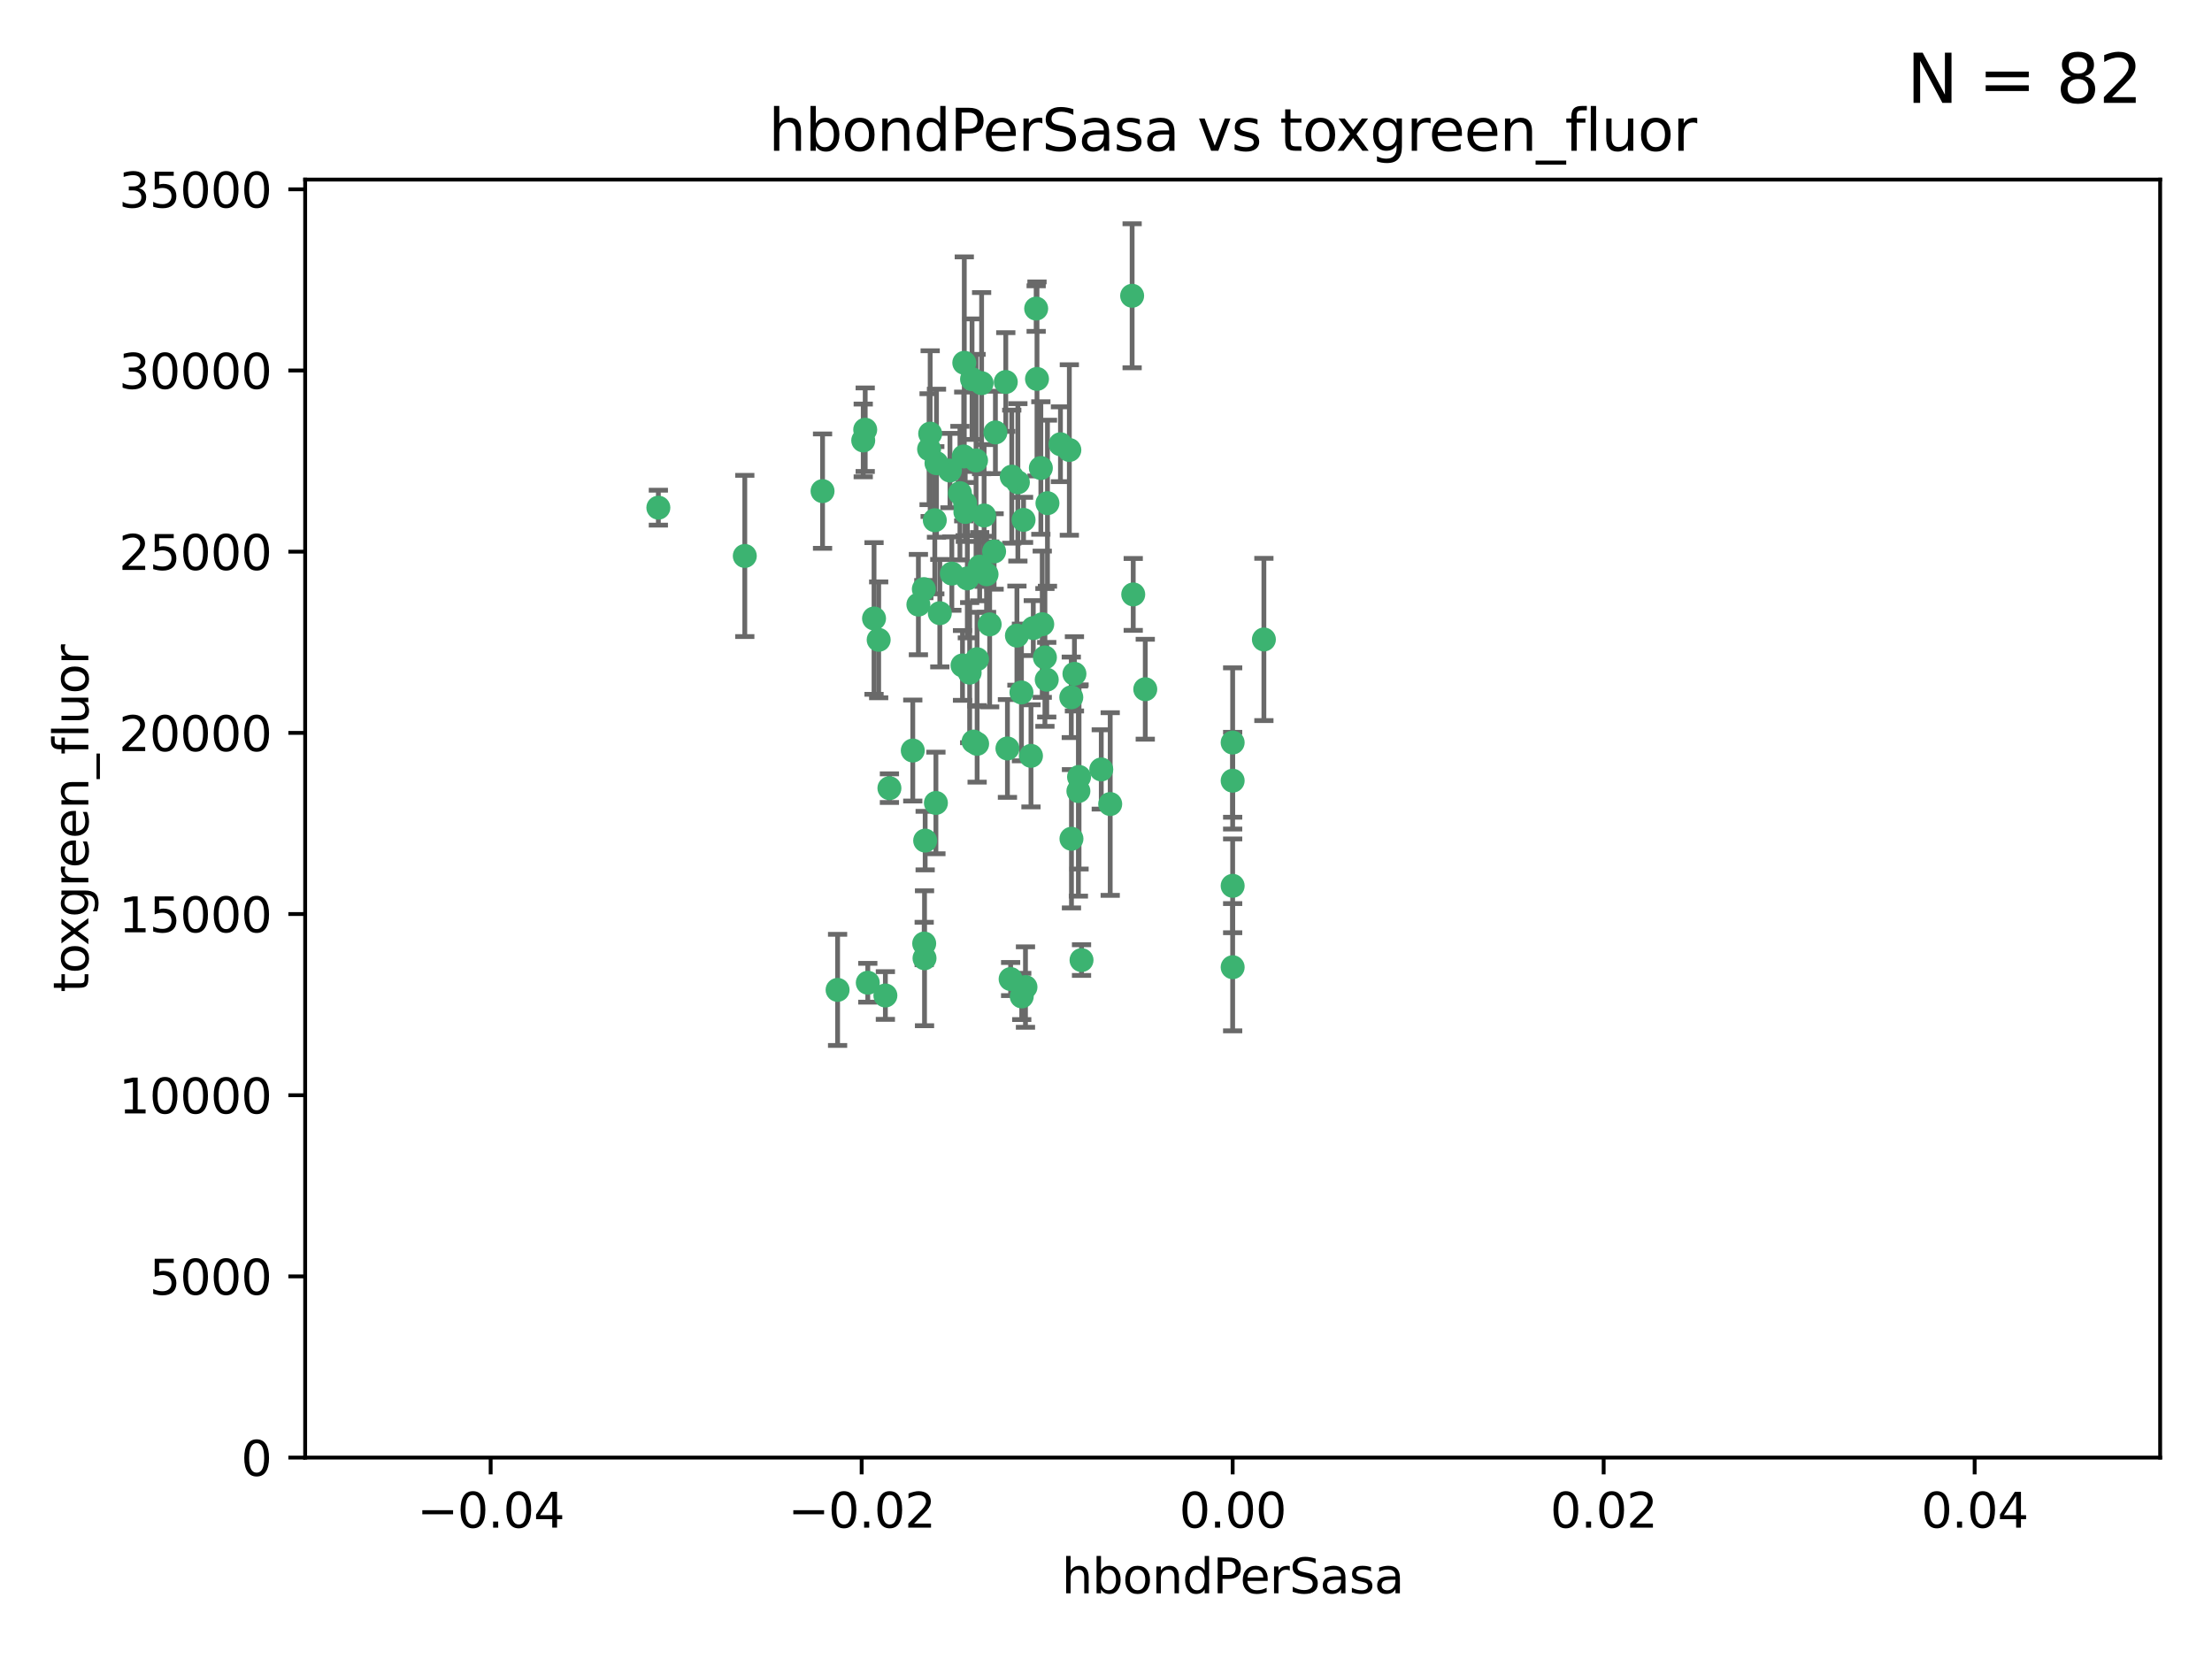 <?xml version="1.0" encoding="utf-8" standalone="no"?>
<!DOCTYPE svg PUBLIC "-//W3C//DTD SVG 1.1//EN"
  "http://www.w3.org/Graphics/SVG/1.1/DTD/svg11.dtd">
<svg xmlns:xlink="http://www.w3.org/1999/xlink" width="460.8pt" height="345.6pt" viewBox="0 0 460.8 345.6" xmlns="http://www.w3.org/2000/svg" version="1.1">
 <defs>
  <style type="text/css">*{stroke-linejoin: round; stroke-linecap: butt}</style>
 </defs>
 <g id="figure_1">
  <g id="patch_1">
   <path d="M 0 345.6 
L 460.8 345.6 
L 460.8 0 
L 0 0 
z
" style="fill: #ffffff"/>
  </g>
  <g id="axes_1">
   <g id="patch_2">
    <path d="M 63.571 303.64 
L 450 303.64 
L 450 37.411 
L 63.571 37.411 
z
" style="fill: #ffffff"/>
   </g>
   <g id="PathCollection_1">
    <defs>
     <path id="m4c4c5f9392" d="M 0 1.118 
C 0.297 1.118 0.581 1 0.791 0.791 
C 1 0.581 1.118 0.297 1.118 0 
C 1.118 -0.297 1 -0.581 0.791 -0.791 
C 0.581 -1 0.297 -1.118 0 -1.118 
C -0.297 -1.118 -0.581 -1 -0.791 -0.791 
C -1 -0.581 -1.118 -0.297 -1.118 0 
C -1.118 0.297 -1 0.581 -0.791 0.791 
C -0.581 1 -0.297 1.118 0 1.118 
z
" style="stroke: #3cb371"/>
    </defs>
    <g clip-path="url(#pddbde5674a)">
     <use xlink:href="#m4c4c5f9392" x="207.091" y="114.876" style="fill: #3cb371; stroke: #3cb371"/>
     <use xlink:href="#m4c4c5f9392" x="216.026" y="78.941" style="fill: #3cb371; stroke: #3cb371"/>
     <use xlink:href="#m4c4c5f9392" x="197.895" y="98.026" style="fill: #3cb371; stroke: #3cb371"/>
     <use xlink:href="#m4c4c5f9392" x="212.786" y="144.249" style="fill: #3cb371; stroke: #3cb371"/>
     <use xlink:href="#m4c4c5f9392" x="200.763" y="95.094" style="fill: #3cb371; stroke: #3cb371"/>
     <use xlink:href="#m4c4c5f9392" x="217.677" y="136.954" style="fill: #3cb371; stroke: #3cb371"/>
     <use xlink:href="#m4c4c5f9392" x="180.24" y="89.516" style="fill: #3cb371; stroke: #3cb371"/>
     <use xlink:href="#m4c4c5f9392" x="209.523" y="79.578" style="fill: #3cb371; stroke: #3cb371"/>
     <use xlink:href="#m4c4c5f9392" x="203.329" y="95.918" style="fill: #3cb371; stroke: #3cb371"/>
     <use xlink:href="#m4c4c5f9392" x="195.087" y="96.494" style="fill: #3cb371; stroke: #3cb371"/>
     <use xlink:href="#m4c4c5f9392" x="183.044" y="133.289" style="fill: #3cb371; stroke: #3cb371"/>
     <use xlink:href="#m4c4c5f9392" x="198.284" y="119.488" style="fill: #3cb371; stroke: #3cb371"/>
     <use xlink:href="#m4c4c5f9392" x="199.974" y="102.727" style="fill: #3cb371; stroke: #3cb371"/>
     <use xlink:href="#m4c4c5f9392" x="155.154" y="115.814" style="fill: #3cb371; stroke: #3cb371"/>
     <use xlink:href="#m4c4c5f9392" x="182.078" y="128.839" style="fill: #3cb371; stroke: #3cb371"/>
     <use xlink:href="#m4c4c5f9392" x="200.88" y="75.577" style="fill: #3cb371; stroke: #3cb371"/>
     <use xlink:href="#m4c4c5f9392" x="203.536" y="137.321" style="fill: #3cb371; stroke: #3cb371"/>
     <use xlink:href="#m4c4c5f9392" x="212.043" y="100.483" style="fill: #3cb371; stroke: #3cb371"/>
     <use xlink:href="#m4c4c5f9392" x="179.827" y="91.754" style="fill: #3cb371; stroke: #3cb371"/>
     <use xlink:href="#m4c4c5f9392" x="222.763" y="93.738" style="fill: #3cb371; stroke: #3cb371"/>
     <use xlink:href="#m4c4c5f9392" x="191.319" y="125.947" style="fill: #3cb371; stroke: #3cb371"/>
     <use xlink:href="#m4c4c5f9392" x="206.164" y="130.067" style="fill: #3cb371; stroke: #3cb371"/>
     <use xlink:href="#m4c4c5f9392" x="202.808" y="154.483" style="fill: #3cb371; stroke: #3cb371"/>
     <use xlink:href="#m4c4c5f9392" x="205.007" y="107.386" style="fill: #3cb371; stroke: #3cb371"/>
     <use xlink:href="#m4c4c5f9392" x="201.107" y="106.653" style="fill: #3cb371; stroke: #3cb371"/>
     <use xlink:href="#m4c4c5f9392" x="205.518" y="119.635" style="fill: #3cb371; stroke: #3cb371"/>
     <use xlink:href="#m4c4c5f9392" x="204.488" y="79.819" style="fill: #3cb371; stroke: #3cb371"/>
     <use xlink:href="#m4c4c5f9392" x="204.083" y="118.047" style="fill: #3cb371; stroke: #3cb371"/>
     <use xlink:href="#m4c4c5f9392" x="212.848" y="207.576" style="fill: #3cb371; stroke: #3cb371"/>
     <use xlink:href="#m4c4c5f9392" x="192.451" y="122.72" style="fill: #3cb371; stroke: #3cb371"/>
     <use xlink:href="#m4c4c5f9392" x="210.532" y="203.953" style="fill: #3cb371; stroke: #3cb371"/>
     <use xlink:href="#m4c4c5f9392" x="207.363" y="90.084" style="fill: #3cb371; stroke: #3cb371"/>
     <use xlink:href="#m4c4c5f9392" x="203.554" y="154.954" style="fill: #3cb371; stroke: #3cb371"/>
     <use xlink:href="#m4c4c5f9392" x="201.069" y="104.896" style="fill: #3cb371; stroke: #3cb371"/>
     <use xlink:href="#m4c4c5f9392" x="210.768" y="99.298" style="fill: #3cb371; stroke: #3cb371"/>
     <use xlink:href="#m4c4c5f9392" x="190.148" y="156.348" style="fill: #3cb371; stroke: #3cb371"/>
     <use xlink:href="#m4c4c5f9392" x="137.148" y="105.756" style="fill: #3cb371; stroke: #3cb371"/>
     <use xlink:href="#m4c4c5f9392" x="216.829" y="97.498" style="fill: #3cb371; stroke: #3cb371"/>
     <use xlink:href="#m4c4c5f9392" x="220.913" y="92.545" style="fill: #3cb371; stroke: #3cb371"/>
     <use xlink:href="#m4c4c5f9392" x="193.773" y="90.332" style="fill: #3cb371; stroke: #3cb371"/>
     <use xlink:href="#m4c4c5f9392" x="213.226" y="108.301" style="fill: #3cb371; stroke: #3cb371"/>
     <use xlink:href="#m4c4c5f9392" x="217.118" y="130.038" style="fill: #3cb371; stroke: #3cb371"/>
     <use xlink:href="#m4c4c5f9392" x="225.302" y="200.005" style="fill: #3cb371; stroke: #3cb371"/>
     <use xlink:href="#m4c4c5f9392" x="202.496" y="78.988" style="fill: #3cb371; stroke: #3cb371"/>
     <use xlink:href="#m4c4c5f9392" x="215.253" y="130.84" style="fill: #3cb371; stroke: #3cb371"/>
     <use xlink:href="#m4c4c5f9392" x="209.868" y="155.918" style="fill: #3cb371; stroke: #3cb371"/>
     <use xlink:href="#m4c4c5f9392" x="174.486" y="206.213" style="fill: #3cb371; stroke: #3cb371"/>
     <use xlink:href="#m4c4c5f9392" x="184.442" y="207.381" style="fill: #3cb371; stroke: #3cb371"/>
     <use xlink:href="#m4c4c5f9392" x="192.595" y="199.62" style="fill: #3cb371; stroke: #3cb371"/>
     <use xlink:href="#m4c4c5f9392" x="194.735" y="108.373" style="fill: #3cb371; stroke: #3cb371"/>
     <use xlink:href="#m4c4c5f9392" x="223.825" y="140.37" style="fill: #3cb371; stroke: #3cb371"/>
     <use xlink:href="#m4c4c5f9392" x="193.547" y="93.572" style="fill: #3cb371; stroke: #3cb371"/>
     <use xlink:href="#m4c4c5f9392" x="171.352" y="102.308" style="fill: #3cb371; stroke: #3cb371"/>
     <use xlink:href="#m4c4c5f9392" x="195.78" y="127.738" style="fill: #3cb371; stroke: #3cb371"/>
     <use xlink:href="#m4c4c5f9392" x="194.968" y="167.27" style="fill: #3cb371; stroke: #3cb371"/>
     <use xlink:href="#m4c4c5f9392" x="223.169" y="145.262" style="fill: #3cb371; stroke: #3cb371"/>
     <use xlink:href="#m4c4c5f9392" x="201.999" y="140.122" style="fill: #3cb371; stroke: #3cb371"/>
     <use xlink:href="#m4c4c5f9392" x="213.625" y="205.621" style="fill: #3cb371; stroke: #3cb371"/>
     <use xlink:href="#m4c4c5f9392" x="235.844" y="61.614" style="fill: #3cb371; stroke: #3cb371"/>
     <use xlink:href="#m4c4c5f9392" x="200.508" y="138.621" style="fill: #3cb371; stroke: #3cb371"/>
     <use xlink:href="#m4c4c5f9392" x="214.771" y="157.457" style="fill: #3cb371; stroke: #3cb371"/>
     <use xlink:href="#m4c4c5f9392" x="211.844" y="132.411" style="fill: #3cb371; stroke: #3cb371"/>
     <use xlink:href="#m4c4c5f9392" x="224.785" y="161.851" style="fill: #3cb371; stroke: #3cb371"/>
     <use xlink:href="#m4c4c5f9392" x="201.516" y="120.494" style="fill: #3cb371; stroke: #3cb371"/>
     <use xlink:href="#m4c4c5f9392" x="180.776" y="204.723" style="fill: #3cb371; stroke: #3cb371"/>
     <use xlink:href="#m4c4c5f9392" x="185.282" y="164.19" style="fill: #3cb371; stroke: #3cb371"/>
     <use xlink:href="#m4c4c5f9392" x="263.292" y="133.213" style="fill: #3cb371; stroke: #3cb371"/>
     <use xlink:href="#m4c4c5f9392" x="229.414" y="160.289" style="fill: #3cb371; stroke: #3cb371"/>
     <use xlink:href="#m4c4c5f9392" x="192.527" y="196.552" style="fill: #3cb371; stroke: #3cb371"/>
     <use xlink:href="#m4c4c5f9392" x="223.205" y="174.728" style="fill: #3cb371; stroke: #3cb371"/>
     <use xlink:href="#m4c4c5f9392" x="215.853" y="64.285" style="fill: #3cb371; stroke: #3cb371"/>
     <use xlink:href="#m4c4c5f9392" x="218.054" y="141.593" style="fill: #3cb371; stroke: #3cb371"/>
     <use xlink:href="#m4c4c5f9392" x="192.729" y="175.112" style="fill: #3cb371; stroke: #3cb371"/>
     <use xlink:href="#m4c4c5f9392" x="256.786" y="154.686" style="fill: #3cb371; stroke: #3cb371"/>
     <use xlink:href="#m4c4c5f9392" x="218.205" y="104.827" style="fill: #3cb371; stroke: #3cb371"/>
     <use xlink:href="#m4c4c5f9392" x="224.65" y="164.794" style="fill: #3cb371; stroke: #3cb371"/>
     <use xlink:href="#m4c4c5f9392" x="238.58" y="143.576" style="fill: #3cb371; stroke: #3cb371"/>
     <use xlink:href="#m4c4c5f9392" x="256.786" y="162.629" style="fill: #3cb371; stroke: #3cb371"/>
     <use xlink:href="#m4c4c5f9392" x="231.277" y="167.495" style="fill: #3cb371; stroke: #3cb371"/>
     <use xlink:href="#m4c4c5f9392" x="236.073" y="123.828" style="fill: #3cb371; stroke: #3cb371"/>
     <use xlink:href="#m4c4c5f9392" x="256.786" y="201.488" style="fill: #3cb371; stroke: #3cb371"/>
     <use xlink:href="#m4c4c5f9392" x="256.786" y="184.534" style="fill: #3cb371; stroke: #3cb371"/>
    </g>
   </g>
   <g id="matplotlib.axis_1">
    <g id="xtick_1">
     <g id="line2d_1">
      <defs>
       <path id="mf679d9efc6" d="M 0 0 
L 0 3.5 
" style="stroke: #000000; stroke-width: 0.8"/>
      </defs>
      <g>
       <use xlink:href="#mf679d9efc6" x="102.214" y="303.64" style="stroke: #000000; stroke-width: 0.8"/>
      </g>
     </g>
     <g id="text_1">
      <!-- −0.04 -->
      <g transform="translate(86.891 318.238)scale(0.1 -0.1)">
       <defs>
        <path id="DejaVuSans-2212" d="M 678 2272 
L 4684 2272 
L 4684 1741 
L 678 1741 
L 678 2272 
z
" transform="scale(0.016)"/>
        <path id="DejaVuSans-30" d="M 2034 4250 
Q 1547 4250 1301 3770 
Q 1056 3291 1056 2328 
Q 1056 1369 1301 889 
Q 1547 409 2034 409 
Q 2525 409 2770 889 
Q 3016 1369 3016 2328 
Q 3016 3291 2770 3770 
Q 2525 4250 2034 4250 
z
M 2034 4750 
Q 2819 4750 3233 4129 
Q 3647 3509 3647 2328 
Q 3647 1150 3233 529 
Q 2819 -91 2034 -91 
Q 1250 -91 836 529 
Q 422 1150 422 2328 
Q 422 3509 836 4129 
Q 1250 4750 2034 4750 
z
" transform="scale(0.016)"/>
        <path id="DejaVuSans-2e" d="M 684 794 
L 1344 794 
L 1344 0 
L 684 0 
L 684 794 
z
" transform="scale(0.016)"/>
        <path id="DejaVuSans-34" d="M 2419 4116 
L 825 1625 
L 2419 1625 
L 2419 4116 
z
M 2253 4666 
L 3047 4666 
L 3047 1625 
L 3713 1625 
L 3713 1100 
L 3047 1100 
L 3047 0 
L 2419 0 
L 2419 1100 
L 313 1100 
L 313 1709 
L 2253 4666 
z
" transform="scale(0.016)"/>
       </defs>
       <use xlink:href="#DejaVuSans-2212"/>
       <use xlink:href="#DejaVuSans-30" x="83.789"/>
       <use xlink:href="#DejaVuSans-2e" x="147.412"/>
       <use xlink:href="#DejaVuSans-30" x="179.199"/>
       <use xlink:href="#DejaVuSans-34" x="242.822"/>
      </g>
     </g>
    </g>
    <g id="xtick_2">
     <g id="line2d_2">
      <g>
       <use xlink:href="#mf679d9efc6" x="179.5" y="303.64" style="stroke: #000000; stroke-width: 0.8"/>
      </g>
     </g>
     <g id="text_2">
      <!-- −0.02 -->
      <g transform="translate(164.177 318.238)scale(0.1 -0.1)">
       <defs>
        <path id="DejaVuSans-32" d="M 1228 531 
L 3431 531 
L 3431 0 
L 469 0 
L 469 531 
Q 828 903 1448 1529 
Q 2069 2156 2228 2338 
Q 2531 2678 2651 2914 
Q 2772 3150 2772 3378 
Q 2772 3750 2511 3984 
Q 2250 4219 1831 4219 
Q 1534 4219 1204 4116 
Q 875 4013 500 3803 
L 500 4441 
Q 881 4594 1212 4672 
Q 1544 4750 1819 4750 
Q 2544 4750 2975 4387 
Q 3406 4025 3406 3419 
Q 3406 3131 3298 2873 
Q 3191 2616 2906 2266 
Q 2828 2175 2409 1742 
Q 1991 1309 1228 531 
z
" transform="scale(0.016)"/>
       </defs>
       <use xlink:href="#DejaVuSans-2212"/>
       <use xlink:href="#DejaVuSans-30" x="83.789"/>
       <use xlink:href="#DejaVuSans-2e" x="147.412"/>
       <use xlink:href="#DejaVuSans-30" x="179.199"/>
       <use xlink:href="#DejaVuSans-32" x="242.822"/>
      </g>
     </g>
    </g>
    <g id="xtick_3">
     <g id="line2d_3">
      <g>
       <use xlink:href="#mf679d9efc6" x="256.786" y="303.64" style="stroke: #000000; stroke-width: 0.8"/>
      </g>
     </g>
     <g id="text_3">
      <!-- 0.00 -->
      <g transform="translate(245.653 318.238)scale(0.1 -0.1)">
       <use xlink:href="#DejaVuSans-30"/>
       <use xlink:href="#DejaVuSans-2e" x="63.623"/>
       <use xlink:href="#DejaVuSans-30" x="95.41"/>
       <use xlink:href="#DejaVuSans-30" x="159.033"/>
      </g>
     </g>
    </g>
    <g id="xtick_4">
     <g id="line2d_4">
      <g>
       <use xlink:href="#mf679d9efc6" x="334.071" y="303.64" style="stroke: #000000; stroke-width: 0.8"/>
      </g>
     </g>
     <g id="text_4">
      <!-- 0.02 -->
      <g transform="translate(322.939 318.238)scale(0.1 -0.1)">
       <use xlink:href="#DejaVuSans-30"/>
       <use xlink:href="#DejaVuSans-2e" x="63.623"/>
       <use xlink:href="#DejaVuSans-30" x="95.41"/>
       <use xlink:href="#DejaVuSans-32" x="159.033"/>
      </g>
     </g>
    </g>
    <g id="xtick_5">
     <g id="line2d_5">
      <g>
       <use xlink:href="#mf679d9efc6" x="411.357" y="303.64" style="stroke: #000000; stroke-width: 0.8"/>
      </g>
     </g>
     <g id="text_5">
      <!-- 0.04 -->
      <g transform="translate(400.224 318.238)scale(0.1 -0.1)">
       <use xlink:href="#DejaVuSans-30"/>
       <use xlink:href="#DejaVuSans-2e" x="63.623"/>
       <use xlink:href="#DejaVuSans-30" x="95.41"/>
       <use xlink:href="#DejaVuSans-34" x="159.033"/>
      </g>
     </g>
    </g>
    <g id="text_6">
     <!-- hbondPerSasa -->
     <g transform="translate(221.168 331.917)scale(0.1 -0.1)">
      <defs>
       <path id="DejaVuSans-68" d="M 3513 2113 
L 3513 0 
L 2938 0 
L 2938 2094 
Q 2938 2591 2744 2837 
Q 2550 3084 2163 3084 
Q 1697 3084 1428 2787 
Q 1159 2491 1159 1978 
L 1159 0 
L 581 0 
L 581 4863 
L 1159 4863 
L 1159 2956 
Q 1366 3272 1645 3428 
Q 1925 3584 2291 3584 
Q 2894 3584 3203 3211 
Q 3513 2838 3513 2113 
z
" transform="scale(0.016)"/>
       <path id="DejaVuSans-62" d="M 3116 1747 
Q 3116 2381 2855 2742 
Q 2594 3103 2138 3103 
Q 1681 3103 1420 2742 
Q 1159 2381 1159 1747 
Q 1159 1113 1420 752 
Q 1681 391 2138 391 
Q 2594 391 2855 752 
Q 3116 1113 3116 1747 
z
M 1159 2969 
Q 1341 3281 1617 3432 
Q 1894 3584 2278 3584 
Q 2916 3584 3314 3078 
Q 3713 2572 3713 1747 
Q 3713 922 3314 415 
Q 2916 -91 2278 -91 
Q 1894 -91 1617 61 
Q 1341 213 1159 525 
L 1159 0 
L 581 0 
L 581 4863 
L 1159 4863 
L 1159 2969 
z
" transform="scale(0.016)"/>
       <path id="DejaVuSans-6f" d="M 1959 3097 
Q 1497 3097 1228 2736 
Q 959 2375 959 1747 
Q 959 1119 1226 758 
Q 1494 397 1959 397 
Q 2419 397 2687 759 
Q 2956 1122 2956 1747 
Q 2956 2369 2687 2733 
Q 2419 3097 1959 3097 
z
M 1959 3584 
Q 2709 3584 3137 3096 
Q 3566 2609 3566 1747 
Q 3566 888 3137 398 
Q 2709 -91 1959 -91 
Q 1206 -91 779 398 
Q 353 888 353 1747 
Q 353 2609 779 3096 
Q 1206 3584 1959 3584 
z
" transform="scale(0.016)"/>
       <path id="DejaVuSans-6e" d="M 3513 2113 
L 3513 0 
L 2938 0 
L 2938 2094 
Q 2938 2591 2744 2837 
Q 2550 3084 2163 3084 
Q 1697 3084 1428 2787 
Q 1159 2491 1159 1978 
L 1159 0 
L 581 0 
L 581 3500 
L 1159 3500 
L 1159 2956 
Q 1366 3272 1645 3428 
Q 1925 3584 2291 3584 
Q 2894 3584 3203 3211 
Q 3513 2838 3513 2113 
z
" transform="scale(0.016)"/>
       <path id="DejaVuSans-64" d="M 2906 2969 
L 2906 4863 
L 3481 4863 
L 3481 0 
L 2906 0 
L 2906 525 
Q 2725 213 2448 61 
Q 2172 -91 1784 -91 
Q 1150 -91 751 415 
Q 353 922 353 1747 
Q 353 2572 751 3078 
Q 1150 3584 1784 3584 
Q 2172 3584 2448 3432 
Q 2725 3281 2906 2969 
z
M 947 1747 
Q 947 1113 1208 752 
Q 1469 391 1925 391 
Q 2381 391 2643 752 
Q 2906 1113 2906 1747 
Q 2906 2381 2643 2742 
Q 2381 3103 1925 3103 
Q 1469 3103 1208 2742 
Q 947 2381 947 1747 
z
" transform="scale(0.016)"/>
       <path id="DejaVuSans-50" d="M 1259 4147 
L 1259 2394 
L 2053 2394 
Q 2494 2394 2734 2622 
Q 2975 2850 2975 3272 
Q 2975 3691 2734 3919 
Q 2494 4147 2053 4147 
L 1259 4147 
z
M 628 4666 
L 2053 4666 
Q 2838 4666 3239 4311 
Q 3641 3956 3641 3272 
Q 3641 2581 3239 2228 
Q 2838 1875 2053 1875 
L 1259 1875 
L 1259 0 
L 628 0 
L 628 4666 
z
" transform="scale(0.016)"/>
       <path id="DejaVuSans-65" d="M 3597 1894 
L 3597 1613 
L 953 1613 
Q 991 1019 1311 708 
Q 1631 397 2203 397 
Q 2534 397 2845 478 
Q 3156 559 3463 722 
L 3463 178 
Q 3153 47 2828 -22 
Q 2503 -91 2169 -91 
Q 1331 -91 842 396 
Q 353 884 353 1716 
Q 353 2575 817 3079 
Q 1281 3584 2069 3584 
Q 2775 3584 3186 3129 
Q 3597 2675 3597 1894 
z
M 3022 2063 
Q 3016 2534 2758 2815 
Q 2500 3097 2075 3097 
Q 1594 3097 1305 2825 
Q 1016 2553 972 2059 
L 3022 2063 
z
" transform="scale(0.016)"/>
       <path id="DejaVuSans-72" d="M 2631 2963 
Q 2534 3019 2420 3045 
Q 2306 3072 2169 3072 
Q 1681 3072 1420 2755 
Q 1159 2438 1159 1844 
L 1159 0 
L 581 0 
L 581 3500 
L 1159 3500 
L 1159 2956 
Q 1341 3275 1631 3429 
Q 1922 3584 2338 3584 
Q 2397 3584 2469 3576 
Q 2541 3569 2628 3553 
L 2631 2963 
z
" transform="scale(0.016)"/>
       <path id="DejaVuSans-53" d="M 3425 4513 
L 3425 3897 
Q 3066 4069 2747 4153 
Q 2428 4238 2131 4238 
Q 1616 4238 1336 4038 
Q 1056 3838 1056 3469 
Q 1056 3159 1242 3001 
Q 1428 2844 1947 2747 
L 2328 2669 
Q 3034 2534 3370 2195 
Q 3706 1856 3706 1288 
Q 3706 609 3251 259 
Q 2797 -91 1919 -91 
Q 1588 -91 1214 -16 
Q 841 59 441 206 
L 441 856 
Q 825 641 1194 531 
Q 1563 422 1919 422 
Q 2459 422 2753 634 
Q 3047 847 3047 1241 
Q 3047 1584 2836 1778 
Q 2625 1972 2144 2069 
L 1759 2144 
Q 1053 2284 737 2584 
Q 422 2884 422 3419 
Q 422 4038 858 4394 
Q 1294 4750 2059 4750 
Q 2388 4750 2728 4690 
Q 3069 4631 3425 4513 
z
" transform="scale(0.016)"/>
       <path id="DejaVuSans-61" d="M 2194 1759 
Q 1497 1759 1228 1600 
Q 959 1441 959 1056 
Q 959 750 1161 570 
Q 1363 391 1709 391 
Q 2188 391 2477 730 
Q 2766 1069 2766 1631 
L 2766 1759 
L 2194 1759 
z
M 3341 1997 
L 3341 0 
L 2766 0 
L 2766 531 
Q 2569 213 2275 61 
Q 1981 -91 1556 -91 
Q 1019 -91 701 211 
Q 384 513 384 1019 
Q 384 1609 779 1909 
Q 1175 2209 1959 2209 
L 2766 2209 
L 2766 2266 
Q 2766 2663 2505 2880 
Q 2244 3097 1772 3097 
Q 1472 3097 1187 3025 
Q 903 2953 641 2809 
L 641 3341 
Q 956 3463 1253 3523 
Q 1550 3584 1831 3584 
Q 2591 3584 2966 3190 
Q 3341 2797 3341 1997 
z
" transform="scale(0.016)"/>
       <path id="DejaVuSans-73" d="M 2834 3397 
L 2834 2853 
Q 2591 2978 2328 3040 
Q 2066 3103 1784 3103 
Q 1356 3103 1142 2972 
Q 928 2841 928 2578 
Q 928 2378 1081 2264 
Q 1234 2150 1697 2047 
L 1894 2003 
Q 2506 1872 2764 1633 
Q 3022 1394 3022 966 
Q 3022 478 2636 193 
Q 2250 -91 1575 -91 
Q 1294 -91 989 -36 
Q 684 19 347 128 
L 347 722 
Q 666 556 975 473 
Q 1284 391 1588 391 
Q 1994 391 2212 530 
Q 2431 669 2431 922 
Q 2431 1156 2273 1281 
Q 2116 1406 1581 1522 
L 1381 1569 
Q 847 1681 609 1914 
Q 372 2147 372 2553 
Q 372 3047 722 3315 
Q 1072 3584 1716 3584 
Q 2034 3584 2315 3537 
Q 2597 3491 2834 3397 
z
" transform="scale(0.016)"/>
      </defs>
      <use xlink:href="#DejaVuSans-68"/>
      <use xlink:href="#DejaVuSans-62" x="63.379"/>
      <use xlink:href="#DejaVuSans-6f" x="126.855"/>
      <use xlink:href="#DejaVuSans-6e" x="188.037"/>
      <use xlink:href="#DejaVuSans-64" x="251.416"/>
      <use xlink:href="#DejaVuSans-50" x="314.893"/>
      <use xlink:href="#DejaVuSans-65" x="371.57"/>
      <use xlink:href="#DejaVuSans-72" x="433.094"/>
      <use xlink:href="#DejaVuSans-53" x="474.207"/>
      <use xlink:href="#DejaVuSans-61" x="537.684"/>
      <use xlink:href="#DejaVuSans-73" x="598.963"/>
      <use xlink:href="#DejaVuSans-61" x="651.062"/>
     </g>
    </g>
   </g>
   <g id="matplotlib.axis_2">
    <g id="ytick_1">
     <g id="line2d_6">
      <defs>
       <path id="m1a7a83bbac" d="M 0 0 
L -3.5 0 
" style="stroke: #000000; stroke-width: 0.8"/>
      </defs>
      <g>
       <use xlink:href="#m1a7a83bbac" x="63.571" y="303.64" style="stroke: #000000; stroke-width: 0.8"/>
      </g>
     </g>
     <g id="text_7">
      <!-- 0 -->
      <g transform="translate(50.209 307.439)scale(0.1 -0.1)">
       <use xlink:href="#DejaVuSans-30"/>
      </g>
     </g>
    </g>
    <g id="ytick_2">
     <g id="line2d_7">
      <g>
       <use xlink:href="#m1a7a83bbac" x="63.571" y="265.897" style="stroke: #000000; stroke-width: 0.8"/>
      </g>
     </g>
     <g id="text_8">
      <!-- 5000 -->
      <g transform="translate(31.121 269.696)scale(0.1 -0.1)">
       <defs>
        <path id="DejaVuSans-35" d="M 691 4666 
L 3169 4666 
L 3169 4134 
L 1269 4134 
L 1269 2991 
Q 1406 3038 1543 3061 
Q 1681 3084 1819 3084 
Q 2600 3084 3056 2656 
Q 3513 2228 3513 1497 
Q 3513 744 3044 326 
Q 2575 -91 1722 -91 
Q 1428 -91 1123 -41 
Q 819 9 494 109 
L 494 744 
Q 775 591 1075 516 
Q 1375 441 1709 441 
Q 2250 441 2565 725 
Q 2881 1009 2881 1497 
Q 2881 1984 2565 2268 
Q 2250 2553 1709 2553 
Q 1456 2553 1204 2497 
Q 953 2441 691 2322 
L 691 4666 
z
" transform="scale(0.016)"/>
       </defs>
       <use xlink:href="#DejaVuSans-35"/>
       <use xlink:href="#DejaVuSans-30" x="63.623"/>
       <use xlink:href="#DejaVuSans-30" x="127.246"/>
       <use xlink:href="#DejaVuSans-30" x="190.869"/>
      </g>
     </g>
    </g>
    <g id="ytick_3">
     <g id="line2d_8">
      <g>
       <use xlink:href="#m1a7a83bbac" x="63.571" y="228.154" style="stroke: #000000; stroke-width: 0.8"/>
      </g>
     </g>
     <g id="text_9">
      <!-- 10000 -->
      <g transform="translate(24.759 231.953)scale(0.1 -0.1)">
       <defs>
        <path id="DejaVuSans-31" d="M 794 531 
L 1825 531 
L 1825 4091 
L 703 3866 
L 703 4441 
L 1819 4666 
L 2450 4666 
L 2450 531 
L 3481 531 
L 3481 0 
L 794 0 
L 794 531 
z
" transform="scale(0.016)"/>
       </defs>
       <use xlink:href="#DejaVuSans-31"/>
       <use xlink:href="#DejaVuSans-30" x="63.623"/>
       <use xlink:href="#DejaVuSans-30" x="127.246"/>
       <use xlink:href="#DejaVuSans-30" x="190.869"/>
       <use xlink:href="#DejaVuSans-30" x="254.492"/>
      </g>
     </g>
    </g>
    <g id="ytick_4">
     <g id="line2d_9">
      <g>
       <use xlink:href="#m1a7a83bbac" x="63.571" y="190.411" style="stroke: #000000; stroke-width: 0.8"/>
      </g>
     </g>
     <g id="text_10">
      <!-- 15000 -->
      <g transform="translate(24.759 194.21)scale(0.1 -0.1)">
       <use xlink:href="#DejaVuSans-31"/>
       <use xlink:href="#DejaVuSans-35" x="63.623"/>
       <use xlink:href="#DejaVuSans-30" x="127.246"/>
       <use xlink:href="#DejaVuSans-30" x="190.869"/>
       <use xlink:href="#DejaVuSans-30" x="254.492"/>
      </g>
     </g>
    </g>
    <g id="ytick_5">
     <g id="line2d_10">
      <g>
       <use xlink:href="#m1a7a83bbac" x="63.571" y="152.668" style="stroke: #000000; stroke-width: 0.8"/>
      </g>
     </g>
     <g id="text_11">
      <!-- 20000 -->
      <g transform="translate(24.759 156.467)scale(0.1 -0.1)">
       <use xlink:href="#DejaVuSans-32"/>
       <use xlink:href="#DejaVuSans-30" x="63.623"/>
       <use xlink:href="#DejaVuSans-30" x="127.246"/>
       <use xlink:href="#DejaVuSans-30" x="190.869"/>
       <use xlink:href="#DejaVuSans-30" x="254.492"/>
      </g>
     </g>
    </g>
    <g id="ytick_6">
     <g id="line2d_11">
      <g>
       <use xlink:href="#m1a7a83bbac" x="63.571" y="114.925" style="stroke: #000000; stroke-width: 0.8"/>
      </g>
     </g>
     <g id="text_12">
      <!-- 25000 -->
      <g transform="translate(24.759 118.724)scale(0.1 -0.1)">
       <use xlink:href="#DejaVuSans-32"/>
       <use xlink:href="#DejaVuSans-35" x="63.623"/>
       <use xlink:href="#DejaVuSans-30" x="127.246"/>
       <use xlink:href="#DejaVuSans-30" x="190.869"/>
       <use xlink:href="#DejaVuSans-30" x="254.492"/>
      </g>
     </g>
    </g>
    <g id="ytick_7">
     <g id="line2d_12">
      <g>
       <use xlink:href="#m1a7a83bbac" x="63.571" y="77.181" style="stroke: #000000; stroke-width: 0.8"/>
      </g>
     </g>
     <g id="text_13">
      <!-- 30000 -->
      <g transform="translate(24.759 80.981)scale(0.1 -0.1)">
       <defs>
        <path id="DejaVuSans-33" d="M 2597 2516 
Q 3050 2419 3304 2112 
Q 3559 1806 3559 1356 
Q 3559 666 3084 287 
Q 2609 -91 1734 -91 
Q 1441 -91 1130 -33 
Q 819 25 488 141 
L 488 750 
Q 750 597 1062 519 
Q 1375 441 1716 441 
Q 2309 441 2620 675 
Q 2931 909 2931 1356 
Q 2931 1769 2642 2001 
Q 2353 2234 1838 2234 
L 1294 2234 
L 1294 2753 
L 1863 2753 
Q 2328 2753 2575 2939 
Q 2822 3125 2822 3475 
Q 2822 3834 2567 4026 
Q 2313 4219 1838 4219 
Q 1578 4219 1281 4162 
Q 984 4106 628 3988 
L 628 4550 
Q 988 4650 1302 4700 
Q 1616 4750 1894 4750 
Q 2613 4750 3031 4423 
Q 3450 4097 3450 3541 
Q 3450 3153 3228 2886 
Q 3006 2619 2597 2516 
z
" transform="scale(0.016)"/>
       </defs>
       <use xlink:href="#DejaVuSans-33"/>
       <use xlink:href="#DejaVuSans-30" x="63.623"/>
       <use xlink:href="#DejaVuSans-30" x="127.246"/>
       <use xlink:href="#DejaVuSans-30" x="190.869"/>
       <use xlink:href="#DejaVuSans-30" x="254.492"/>
      </g>
     </g>
    </g>
    <g id="ytick_8">
     <g id="line2d_13">
      <g>
       <use xlink:href="#m1a7a83bbac" x="63.571" y="39.438" style="stroke: #000000; stroke-width: 0.8"/>
      </g>
     </g>
     <g id="text_14">
      <!-- 35000 -->
      <g transform="translate(24.759 43.238)scale(0.1 -0.1)">
       <use xlink:href="#DejaVuSans-33"/>
       <use xlink:href="#DejaVuSans-35" x="63.623"/>
       <use xlink:href="#DejaVuSans-30" x="127.246"/>
       <use xlink:href="#DejaVuSans-30" x="190.869"/>
       <use xlink:href="#DejaVuSans-30" x="254.492"/>
      </g>
     </g>
    </g>
    <g id="text_15">
     <!-- toxgreen_fluor -->
     <g transform="translate(18.401 206.72)rotate(-90)scale(0.1 -0.1)">
      <defs>
       <path id="DejaVuSans-74" d="M 1172 4494 
L 1172 3500 
L 2356 3500 
L 2356 3053 
L 1172 3053 
L 1172 1153 
Q 1172 725 1289 603 
Q 1406 481 1766 481 
L 2356 481 
L 2356 0 
L 1766 0 
Q 1100 0 847 248 
Q 594 497 594 1153 
L 594 3053 
L 172 3053 
L 172 3500 
L 594 3500 
L 594 4494 
L 1172 4494 
z
" transform="scale(0.016)"/>
       <path id="DejaVuSans-78" d="M 3513 3500 
L 2247 1797 
L 3578 0 
L 2900 0 
L 1881 1375 
L 863 0 
L 184 0 
L 1544 1831 
L 300 3500 
L 978 3500 
L 1906 2253 
L 2834 3500 
L 3513 3500 
z
" transform="scale(0.016)"/>
       <path id="DejaVuSans-67" d="M 2906 1791 
Q 2906 2416 2648 2759 
Q 2391 3103 1925 3103 
Q 1463 3103 1205 2759 
Q 947 2416 947 1791 
Q 947 1169 1205 825 
Q 1463 481 1925 481 
Q 2391 481 2648 825 
Q 2906 1169 2906 1791 
z
M 3481 434 
Q 3481 -459 3084 -895 
Q 2688 -1331 1869 -1331 
Q 1566 -1331 1297 -1286 
Q 1028 -1241 775 -1147 
L 775 -588 
Q 1028 -725 1275 -790 
Q 1522 -856 1778 -856 
Q 2344 -856 2625 -561 
Q 2906 -266 2906 331 
L 2906 616 
Q 2728 306 2450 153 
Q 2172 0 1784 0 
Q 1141 0 747 490 
Q 353 981 353 1791 
Q 353 2603 747 3093 
Q 1141 3584 1784 3584 
Q 2172 3584 2450 3431 
Q 2728 3278 2906 2969 
L 2906 3500 
L 3481 3500 
L 3481 434 
z
" transform="scale(0.016)"/>
       <path id="DejaVuSans-5f" d="M 3263 -1063 
L 3263 -1509 
L -63 -1509 
L -63 -1063 
L 3263 -1063 
z
" transform="scale(0.016)"/>
       <path id="DejaVuSans-66" d="M 2375 4863 
L 2375 4384 
L 1825 4384 
Q 1516 4384 1395 4259 
Q 1275 4134 1275 3809 
L 1275 3500 
L 2222 3500 
L 2222 3053 
L 1275 3053 
L 1275 0 
L 697 0 
L 697 3053 
L 147 3053 
L 147 3500 
L 697 3500 
L 697 3744 
Q 697 4328 969 4595 
Q 1241 4863 1831 4863 
L 2375 4863 
z
" transform="scale(0.016)"/>
       <path id="DejaVuSans-6c" d="M 603 4863 
L 1178 4863 
L 1178 0 
L 603 0 
L 603 4863 
z
" transform="scale(0.016)"/>
       <path id="DejaVuSans-75" d="M 544 1381 
L 544 3500 
L 1119 3500 
L 1119 1403 
Q 1119 906 1312 657 
Q 1506 409 1894 409 
Q 2359 409 2629 706 
Q 2900 1003 2900 1516 
L 2900 3500 
L 3475 3500 
L 3475 0 
L 2900 0 
L 2900 538 
Q 2691 219 2414 64 
Q 2138 -91 1772 -91 
Q 1169 -91 856 284 
Q 544 659 544 1381 
z
M 1991 3584 
L 1991 3584 
z
" transform="scale(0.016)"/>
      </defs>
      <use xlink:href="#DejaVuSans-74"/>
      <use xlink:href="#DejaVuSans-6f" x="39.209"/>
      <use xlink:href="#DejaVuSans-78" x="97.266"/>
      <use xlink:href="#DejaVuSans-67" x="156.445"/>
      <use xlink:href="#DejaVuSans-72" x="219.922"/>
      <use xlink:href="#DejaVuSans-65" x="258.785"/>
      <use xlink:href="#DejaVuSans-65" x="320.309"/>
      <use xlink:href="#DejaVuSans-6e" x="381.832"/>
      <use xlink:href="#DejaVuSans-5f" x="445.211"/>
      <use xlink:href="#DejaVuSans-66" x="495.211"/>
      <use xlink:href="#DejaVuSans-6c" x="530.416"/>
      <use xlink:href="#DejaVuSans-75" x="558.199"/>
      <use xlink:href="#DejaVuSans-6f" x="621.578"/>
      <use xlink:href="#DejaVuSans-72" x="682.76"/>
     </g>
    </g>
   </g>
   <g id="LineCollection_1">
    <path d="M 207.091 122.737 
L 207.091 107.014 
" clip-path="url(#pddbde5674a)" style="fill: none; stroke: #696969"/>
    <path d="M 216.026 99.149 
L 216.026 58.733 
" clip-path="url(#pddbde5674a)" style="fill: none; stroke: #696969"/>
    <path d="M 197.895 105.772 
L 197.895 90.281 
" clip-path="url(#pddbde5674a)" style="fill: none; stroke: #696969"/>
    <path d="M 212.786 158.492 
L 212.786 130.006 
" clip-path="url(#pddbde5674a)" style="fill: none; stroke: #696969"/>
    <path d="M 200.763 108.514 
L 200.763 81.675 
" clip-path="url(#pddbde5674a)" style="fill: none; stroke: #696969"/>
    <path d="M 217.677 151.309 
L 217.677 122.599 
" clip-path="url(#pddbde5674a)" style="fill: none; stroke: #696969"/>
    <path d="M 180.24 98.217 
L 180.24 80.815 
" clip-path="url(#pddbde5674a)" style="fill: none; stroke: #696969"/>
    <path d="M 209.523 89.863 
L 209.523 69.294 
" clip-path="url(#pddbde5674a)" style="fill: none; stroke: #696969"/>
    <path d="M 203.329 118.013 
L 203.329 73.824 
" clip-path="url(#pddbde5674a)" style="fill: none; stroke: #696969"/>
    <path d="M 195.087 111.912 
L 195.087 81.076 
" clip-path="url(#pddbde5674a)" style="fill: none; stroke: #696969"/>
    <path d="M 183.044 145.357 
L 183.044 121.22 
" clip-path="url(#pddbde5674a)" style="fill: none; stroke: #696969"/>
    <path d="M 198.284 127.133 
L 198.284 111.844 
" clip-path="url(#pddbde5674a)" style="fill: none; stroke: #696969"/>
    <path d="M 199.974 116.638 
L 199.974 88.815 
" clip-path="url(#pddbde5674a)" style="fill: none; stroke: #696969"/>
    <path d="M 155.154 132.604 
L 155.154 99.024 
" clip-path="url(#pddbde5674a)" style="fill: none; stroke: #696969"/>
    <path d="M 182.078 144.637 
L 182.078 113.041 
" clip-path="url(#pddbde5674a)" style="fill: none; stroke: #696969"/>
    <path d="M 200.88 97.641 
L 200.88 53.513 
" clip-path="url(#pddbde5674a)" style="fill: none; stroke: #696969"/>
    <path d="M 203.536 147.102 
L 203.536 127.541 
" clip-path="url(#pddbde5674a)" style="fill: none; stroke: #696969"/>
    <path d="M 212.043 116.878 
L 212.043 84.088 
" clip-path="url(#pddbde5674a)" style="fill: none; stroke: #696969"/>
    <path d="M 179.827 99.334 
L 179.827 84.174 
" clip-path="url(#pddbde5674a)" style="fill: none; stroke: #696969"/>
    <path d="M 222.763 111.491 
L 222.763 75.985 
" clip-path="url(#pddbde5674a)" style="fill: none; stroke: #696969"/>
    <path d="M 191.319 136.397 
L 191.319 115.497 
" clip-path="url(#pddbde5674a)" style="fill: none; stroke: #696969"/>
    <path d="M 206.164 147.25 
L 206.164 112.885 
" clip-path="url(#pddbde5674a)" style="fill: none; stroke: #696969"/>
    <path d="M 202.808 155.048 
L 202.808 153.918 
" clip-path="url(#pddbde5674a)" style="fill: none; stroke: #696969"/>
    <path d="M 205.007 122.155 
L 205.007 92.617 
" clip-path="url(#pddbde5674a)" style="fill: none; stroke: #696969"/>
    <path d="M 201.107 112.792 
L 201.107 100.514 
" clip-path="url(#pddbde5674a)" style="fill: none; stroke: #696969"/>
    <path d="M 205.518 127.554 
L 205.518 111.717 
" clip-path="url(#pddbde5674a)" style="fill: none; stroke: #696969"/>
    <path d="M 204.488 98.693 
L 204.488 60.945 
" clip-path="url(#pddbde5674a)" style="fill: none; stroke: #696969"/>
    <path d="M 204.083 125.162 
L 204.083 110.932 
" clip-path="url(#pddbde5674a)" style="fill: none; stroke: #696969"/>
    <path d="M 212.848 212.395 
L 212.848 202.757 
" clip-path="url(#pddbde5674a)" style="fill: none; stroke: #696969"/>
    <path d="M 192.451 124.514 
L 192.451 120.926 
" clip-path="url(#pddbde5674a)" style="fill: none; stroke: #696969"/>
    <path d="M 210.532 207.405 
L 210.532 200.501 
" clip-path="url(#pddbde5674a)" style="fill: none; stroke: #696969"/>
    <path d="M 207.363 98.668 
L 207.363 81.501 
" clip-path="url(#pddbde5674a)" style="fill: none; stroke: #696969"/>
    <path d="M 203.554 162.929 
L 203.554 146.979 
" clip-path="url(#pddbde5674a)" style="fill: none; stroke: #696969"/>
    <path d="M 201.069 111.578 
L 201.069 98.214 
" clip-path="url(#pddbde5674a)" style="fill: none; stroke: #696969"/>
    <path d="M 210.768 113.157 
L 210.768 85.439 
" clip-path="url(#pddbde5674a)" style="fill: none; stroke: #696969"/>
    <path d="M 190.148 166.868 
L 190.148 145.829 
" clip-path="url(#pddbde5674a)" style="fill: none; stroke: #696969"/>
    <path d="M 137.148 109.392 
L 137.148 102.12 
" clip-path="url(#pddbde5674a)" style="fill: none; stroke: #696969"/>
    <path d="M 216.829 111.302 
L 216.829 83.693 
" clip-path="url(#pddbde5674a)" style="fill: none; stroke: #696969"/>
    <path d="M 220.913 100.341 
L 220.913 84.749 
" clip-path="url(#pddbde5674a)" style="fill: none; stroke: #696969"/>
    <path d="M 193.773 107.592 
L 193.773 73.071 
" clip-path="url(#pddbde5674a)" style="fill: none; stroke: #696969"/>
    <path d="M 213.226 113.001 
L 213.226 103.601 
" clip-path="url(#pddbde5674a)" style="fill: none; stroke: #696969"/>
    <path d="M 217.118 145.27 
L 217.118 114.805 
" clip-path="url(#pddbde5674a)" style="fill: none; stroke: #696969"/>
    <path d="M 225.302 203.204 
L 225.302 196.806 
" clip-path="url(#pddbde5674a)" style="fill: none; stroke: #696969"/>
    <path d="M 202.496 91.541 
L 202.496 66.434 
" clip-path="url(#pddbde5674a)" style="fill: none; stroke: #696969"/>
    <path d="M 215.253 136.561 
L 215.253 125.12 
" clip-path="url(#pddbde5674a)" style="fill: none; stroke: #696969"/>
    <path d="M 209.868 166.104 
L 209.868 145.732 
" clip-path="url(#pddbde5674a)" style="fill: none; stroke: #696969"/>
    <path d="M 174.486 217.788 
L 174.486 194.637 
" clip-path="url(#pddbde5674a)" style="fill: none; stroke: #696969"/>
    <path d="M 184.442 212.35 
L 184.442 202.411 
" clip-path="url(#pddbde5674a)" style="fill: none; stroke: #696969"/>
    <path d="M 192.595 213.675 
L 192.595 185.565 
" clip-path="url(#pddbde5674a)" style="fill: none; stroke: #696969"/>
    <path d="M 194.735 123.707 
L 194.735 93.039 
" clip-path="url(#pddbde5674a)" style="fill: none; stroke: #696969"/>
    <path d="M 223.825 148.106 
L 223.825 132.634 
" clip-path="url(#pddbde5674a)" style="fill: none; stroke: #696969"/>
    <path d="M 193.547 105.129 
L 193.547 82.016 
" clip-path="url(#pddbde5674a)" style="fill: none; stroke: #696969"/>
    <path d="M 171.352 114.22 
L 171.352 90.397 
" clip-path="url(#pddbde5674a)" style="fill: none; stroke: #696969"/>
    <path d="M 195.78 138.926 
L 195.78 116.549 
" clip-path="url(#pddbde5674a)" style="fill: none; stroke: #696969"/>
    <path d="M 194.968 177.849 
L 194.968 156.691 
" clip-path="url(#pddbde5674a)" style="fill: none; stroke: #696969"/>
    <path d="M 223.169 153.647 
L 223.169 136.877 
" clip-path="url(#pddbde5674a)" style="fill: none; stroke: #696969"/>
    <path d="M 201.999 154.719 
L 201.999 125.526 
" clip-path="url(#pddbde5674a)" style="fill: none; stroke: #696969"/>
    <path d="M 213.625 214 
L 213.625 197.242 
" clip-path="url(#pddbde5674a)" style="fill: none; stroke: #696969"/>
    <path d="M 235.844 76.614 
L 235.844 46.614 
" clip-path="url(#pddbde5674a)" style="fill: none; stroke: #696969"/>
    <path d="M 200.508 145.887 
L 200.508 131.356 
" clip-path="url(#pddbde5674a)" style="fill: none; stroke: #696969"/>
    <path d="M 214.771 168.097 
L 214.771 146.817 
" clip-path="url(#pddbde5674a)" style="fill: none; stroke: #696969"/>
    <path d="M 211.844 142.738 
L 211.844 122.084 
" clip-path="url(#pddbde5674a)" style="fill: none; stroke: #696969"/>
    <path d="M 224.785 181.033 
L 224.785 142.67 
" clip-path="url(#pddbde5674a)" style="fill: none; stroke: #696969"/>
    <path d="M 201.516 132.879 
L 201.516 108.108 
" clip-path="url(#pddbde5674a)" style="fill: none; stroke: #696969"/>
    <path d="M 180.776 208.763 
L 180.776 200.682 
" clip-path="url(#pddbde5674a)" style="fill: none; stroke: #696969"/>
    <path d="M 185.282 167.175 
L 185.282 161.206 
" clip-path="url(#pddbde5674a)" style="fill: none; stroke: #696969"/>
    <path d="M 263.292 150.11 
L 263.292 116.316 
" clip-path="url(#pddbde5674a)" style="fill: none; stroke: #696969"/>
    <path d="M 229.414 168.551 
L 229.414 152.026 
" clip-path="url(#pddbde5674a)" style="fill: none; stroke: #696969"/>
    <path d="M 192.527 200.974 
L 192.527 192.13 
" clip-path="url(#pddbde5674a)" style="fill: none; stroke: #696969"/>
    <path d="M 223.205 189.135 
L 223.205 160.322 
" clip-path="url(#pddbde5674a)" style="fill: none; stroke: #696969"/>
    <path d="M 215.853 69.03 
L 215.853 59.54 
" clip-path="url(#pddbde5674a)" style="fill: none; stroke: #696969"/>
    <path d="M 218.054 149.363 
L 218.054 133.823 
" clip-path="url(#pddbde5674a)" style="fill: none; stroke: #696969"/>
    <path d="M 192.729 181.212 
L 192.729 169.013 
" clip-path="url(#pddbde5674a)" style="fill: none; stroke: #696969"/>
    <path d="M 256.786 170.247 
L 256.786 139.125 
" clip-path="url(#pddbde5674a)" style="fill: none; stroke: #696969"/>
    <path d="M 218.205 122.117 
L 218.205 87.536 
" clip-path="url(#pddbde5674a)" style="fill: none; stroke: #696969"/>
    <path d="M 224.65 186.68 
L 224.65 142.908 
" clip-path="url(#pddbde5674a)" style="fill: none; stroke: #696969"/>
    <path d="M 238.58 153.98 
L 238.58 133.171 
" clip-path="url(#pddbde5674a)" style="fill: none; stroke: #696969"/>
    <path d="M 256.786 172.703 
L 256.786 152.555 
" clip-path="url(#pddbde5674a)" style="fill: none; stroke: #696969"/>
    <path d="M 231.277 186.519 
L 231.277 148.47 
" clip-path="url(#pddbde5674a)" style="fill: none; stroke: #696969"/>
    <path d="M 236.073 131.314 
L 236.073 116.343 
" clip-path="url(#pddbde5674a)" style="fill: none; stroke: #696969"/>
    <path d="M 256.786 214.744 
L 256.786 188.233 
" clip-path="url(#pddbde5674a)" style="fill: none; stroke: #696969"/>
    <path d="M 256.786 194.3 
L 256.786 174.769 
" clip-path="url(#pddbde5674a)" style="fill: none; stroke: #696969"/>
   </g>
   <g id="line2d_14">
    <defs>
     <path id="m6a83febaa1" d="M 2 0 
L -2 -0 
" style="stroke: #696969"/>
    </defs>
    <g clip-path="url(#pddbde5674a)">
     <use xlink:href="#m6a83febaa1" x="207.091" y="122.737" style="fill: #696969; stroke: #696969"/>
     <use xlink:href="#m6a83febaa1" x="216.026" y="99.149" style="fill: #696969; stroke: #696969"/>
     <use xlink:href="#m6a83febaa1" x="197.895" y="105.772" style="fill: #696969; stroke: #696969"/>
     <use xlink:href="#m6a83febaa1" x="212.786" y="158.492" style="fill: #696969; stroke: #696969"/>
     <use xlink:href="#m6a83febaa1" x="200.763" y="108.514" style="fill: #696969; stroke: #696969"/>
     <use xlink:href="#m6a83febaa1" x="217.677" y="151.309" style="fill: #696969; stroke: #696969"/>
     <use xlink:href="#m6a83febaa1" x="180.24" y="98.217" style="fill: #696969; stroke: #696969"/>
     <use xlink:href="#m6a83febaa1" x="209.523" y="89.863" style="fill: #696969; stroke: #696969"/>
     <use xlink:href="#m6a83febaa1" x="203.329" y="118.013" style="fill: #696969; stroke: #696969"/>
     <use xlink:href="#m6a83febaa1" x="195.087" y="111.912" style="fill: #696969; stroke: #696969"/>
     <use xlink:href="#m6a83febaa1" x="183.044" y="145.357" style="fill: #696969; stroke: #696969"/>
     <use xlink:href="#m6a83febaa1" x="198.284" y="127.133" style="fill: #696969; stroke: #696969"/>
     <use xlink:href="#m6a83febaa1" x="199.974" y="116.638" style="fill: #696969; stroke: #696969"/>
     <use xlink:href="#m6a83febaa1" x="155.154" y="132.604" style="fill: #696969; stroke: #696969"/>
     <use xlink:href="#m6a83febaa1" x="182.078" y="144.637" style="fill: #696969; stroke: #696969"/>
     <use xlink:href="#m6a83febaa1" x="200.88" y="97.641" style="fill: #696969; stroke: #696969"/>
     <use xlink:href="#m6a83febaa1" x="203.536" y="147.102" style="fill: #696969; stroke: #696969"/>
     <use xlink:href="#m6a83febaa1" x="212.043" y="116.878" style="fill: #696969; stroke: #696969"/>
     <use xlink:href="#m6a83febaa1" x="179.827" y="99.334" style="fill: #696969; stroke: #696969"/>
     <use xlink:href="#m6a83febaa1" x="222.763" y="111.491" style="fill: #696969; stroke: #696969"/>
     <use xlink:href="#m6a83febaa1" x="191.319" y="136.397" style="fill: #696969; stroke: #696969"/>
     <use xlink:href="#m6a83febaa1" x="206.164" y="147.25" style="fill: #696969; stroke: #696969"/>
     <use xlink:href="#m6a83febaa1" x="202.808" y="155.048" style="fill: #696969; stroke: #696969"/>
     <use xlink:href="#m6a83febaa1" x="205.007" y="122.155" style="fill: #696969; stroke: #696969"/>
     <use xlink:href="#m6a83febaa1" x="201.107" y="112.792" style="fill: #696969; stroke: #696969"/>
     <use xlink:href="#m6a83febaa1" x="205.518" y="127.554" style="fill: #696969; stroke: #696969"/>
     <use xlink:href="#m6a83febaa1" x="204.488" y="98.693" style="fill: #696969; stroke: #696969"/>
     <use xlink:href="#m6a83febaa1" x="204.083" y="125.162" style="fill: #696969; stroke: #696969"/>
     <use xlink:href="#m6a83febaa1" x="212.848" y="212.395" style="fill: #696969; stroke: #696969"/>
     <use xlink:href="#m6a83febaa1" x="192.451" y="124.514" style="fill: #696969; stroke: #696969"/>
     <use xlink:href="#m6a83febaa1" x="210.532" y="207.405" style="fill: #696969; stroke: #696969"/>
     <use xlink:href="#m6a83febaa1" x="207.363" y="98.668" style="fill: #696969; stroke: #696969"/>
     <use xlink:href="#m6a83febaa1" x="203.554" y="162.929" style="fill: #696969; stroke: #696969"/>
     <use xlink:href="#m6a83febaa1" x="201.069" y="111.578" style="fill: #696969; stroke: #696969"/>
     <use xlink:href="#m6a83febaa1" x="210.768" y="113.157" style="fill: #696969; stroke: #696969"/>
     <use xlink:href="#m6a83febaa1" x="190.148" y="166.868" style="fill: #696969; stroke: #696969"/>
     <use xlink:href="#m6a83febaa1" x="137.148" y="109.392" style="fill: #696969; stroke: #696969"/>
     <use xlink:href="#m6a83febaa1" x="216.829" y="111.302" style="fill: #696969; stroke: #696969"/>
     <use xlink:href="#m6a83febaa1" x="220.913" y="100.341" style="fill: #696969; stroke: #696969"/>
     <use xlink:href="#m6a83febaa1" x="193.773" y="107.592" style="fill: #696969; stroke: #696969"/>
     <use xlink:href="#m6a83febaa1" x="213.226" y="113.001" style="fill: #696969; stroke: #696969"/>
     <use xlink:href="#m6a83febaa1" x="217.118" y="145.27" style="fill: #696969; stroke: #696969"/>
     <use xlink:href="#m6a83febaa1" x="225.302" y="203.204" style="fill: #696969; stroke: #696969"/>
     <use xlink:href="#m6a83febaa1" x="202.496" y="91.541" style="fill: #696969; stroke: #696969"/>
     <use xlink:href="#m6a83febaa1" x="215.253" y="136.561" style="fill: #696969; stroke: #696969"/>
     <use xlink:href="#m6a83febaa1" x="209.868" y="166.104" style="fill: #696969; stroke: #696969"/>
     <use xlink:href="#m6a83febaa1" x="174.486" y="217.788" style="fill: #696969; stroke: #696969"/>
     <use xlink:href="#m6a83febaa1" x="184.442" y="212.35" style="fill: #696969; stroke: #696969"/>
     <use xlink:href="#m6a83febaa1" x="192.595" y="213.675" style="fill: #696969; stroke: #696969"/>
     <use xlink:href="#m6a83febaa1" x="194.735" y="123.707" style="fill: #696969; stroke: #696969"/>
     <use xlink:href="#m6a83febaa1" x="223.825" y="148.106" style="fill: #696969; stroke: #696969"/>
     <use xlink:href="#m6a83febaa1" x="193.547" y="105.129" style="fill: #696969; stroke: #696969"/>
     <use xlink:href="#m6a83febaa1" x="171.352" y="114.22" style="fill: #696969; stroke: #696969"/>
     <use xlink:href="#m6a83febaa1" x="195.78" y="138.926" style="fill: #696969; stroke: #696969"/>
     <use xlink:href="#m6a83febaa1" x="194.968" y="177.849" style="fill: #696969; stroke: #696969"/>
     <use xlink:href="#m6a83febaa1" x="223.169" y="153.647" style="fill: #696969; stroke: #696969"/>
     <use xlink:href="#m6a83febaa1" x="201.999" y="154.719" style="fill: #696969; stroke: #696969"/>
     <use xlink:href="#m6a83febaa1" x="213.625" y="214" style="fill: #696969; stroke: #696969"/>
     <use xlink:href="#m6a83febaa1" x="235.844" y="76.614" style="fill: #696969; stroke: #696969"/>
     <use xlink:href="#m6a83febaa1" x="200.508" y="145.887" style="fill: #696969; stroke: #696969"/>
     <use xlink:href="#m6a83febaa1" x="214.771" y="168.097" style="fill: #696969; stroke: #696969"/>
     <use xlink:href="#m6a83febaa1" x="211.844" y="142.738" style="fill: #696969; stroke: #696969"/>
     <use xlink:href="#m6a83febaa1" x="224.785" y="181.033" style="fill: #696969; stroke: #696969"/>
     <use xlink:href="#m6a83febaa1" x="201.516" y="132.879" style="fill: #696969; stroke: #696969"/>
     <use xlink:href="#m6a83febaa1" x="180.776" y="208.763" style="fill: #696969; stroke: #696969"/>
     <use xlink:href="#m6a83febaa1" x="185.282" y="167.175" style="fill: #696969; stroke: #696969"/>
     <use xlink:href="#m6a83febaa1" x="263.292" y="150.11" style="fill: #696969; stroke: #696969"/>
     <use xlink:href="#m6a83febaa1" x="229.414" y="168.551" style="fill: #696969; stroke: #696969"/>
     <use xlink:href="#m6a83febaa1" x="192.527" y="200.974" style="fill: #696969; stroke: #696969"/>
     <use xlink:href="#m6a83febaa1" x="223.205" y="189.135" style="fill: #696969; stroke: #696969"/>
     <use xlink:href="#m6a83febaa1" x="215.853" y="69.03" style="fill: #696969; stroke: #696969"/>
     <use xlink:href="#m6a83febaa1" x="218.054" y="149.363" style="fill: #696969; stroke: #696969"/>
     <use xlink:href="#m6a83febaa1" x="192.729" y="181.212" style="fill: #696969; stroke: #696969"/>
     <use xlink:href="#m6a83febaa1" x="256.786" y="170.247" style="fill: #696969; stroke: #696969"/>
     <use xlink:href="#m6a83febaa1" x="218.205" y="122.117" style="fill: #696969; stroke: #696969"/>
     <use xlink:href="#m6a83febaa1" x="224.65" y="186.68" style="fill: #696969; stroke: #696969"/>
     <use xlink:href="#m6a83febaa1" x="238.58" y="153.98" style="fill: #696969; stroke: #696969"/>
     <use xlink:href="#m6a83febaa1" x="256.786" y="172.703" style="fill: #696969; stroke: #696969"/>
     <use xlink:href="#m6a83febaa1" x="231.277" y="186.519" style="fill: #696969; stroke: #696969"/>
     <use xlink:href="#m6a83febaa1" x="236.073" y="131.314" style="fill: #696969; stroke: #696969"/>
     <use xlink:href="#m6a83febaa1" x="256.786" y="214.744" style="fill: #696969; stroke: #696969"/>
     <use xlink:href="#m6a83febaa1" x="256.786" y="194.3" style="fill: #696969; stroke: #696969"/>
    </g>
   </g>
   <g id="line2d_15">
    <g clip-path="url(#pddbde5674a)">
     <use xlink:href="#m6a83febaa1" x="207.091" y="107.014" style="fill: #696969; stroke: #696969"/>
     <use xlink:href="#m6a83febaa1" x="216.026" y="58.733" style="fill: #696969; stroke: #696969"/>
     <use xlink:href="#m6a83febaa1" x="197.895" y="90.281" style="fill: #696969; stroke: #696969"/>
     <use xlink:href="#m6a83febaa1" x="212.786" y="130.006" style="fill: #696969; stroke: #696969"/>
     <use xlink:href="#m6a83febaa1" x="200.763" y="81.675" style="fill: #696969; stroke: #696969"/>
     <use xlink:href="#m6a83febaa1" x="217.677" y="122.599" style="fill: #696969; stroke: #696969"/>
     <use xlink:href="#m6a83febaa1" x="180.24" y="80.815" style="fill: #696969; stroke: #696969"/>
     <use xlink:href="#m6a83febaa1" x="209.523" y="69.294" style="fill: #696969; stroke: #696969"/>
     <use xlink:href="#m6a83febaa1" x="203.329" y="73.824" style="fill: #696969; stroke: #696969"/>
     <use xlink:href="#m6a83febaa1" x="195.087" y="81.076" style="fill: #696969; stroke: #696969"/>
     <use xlink:href="#m6a83febaa1" x="183.044" y="121.22" style="fill: #696969; stroke: #696969"/>
     <use xlink:href="#m6a83febaa1" x="198.284" y="111.844" style="fill: #696969; stroke: #696969"/>
     <use xlink:href="#m6a83febaa1" x="199.974" y="88.815" style="fill: #696969; stroke: #696969"/>
     <use xlink:href="#m6a83febaa1" x="155.154" y="99.024" style="fill: #696969; stroke: #696969"/>
     <use xlink:href="#m6a83febaa1" x="182.078" y="113.041" style="fill: #696969; stroke: #696969"/>
     <use xlink:href="#m6a83febaa1" x="200.88" y="53.513" style="fill: #696969; stroke: #696969"/>
     <use xlink:href="#m6a83febaa1" x="203.536" y="127.541" style="fill: #696969; stroke: #696969"/>
     <use xlink:href="#m6a83febaa1" x="212.043" y="84.088" style="fill: #696969; stroke: #696969"/>
     <use xlink:href="#m6a83febaa1" x="179.827" y="84.174" style="fill: #696969; stroke: #696969"/>
     <use xlink:href="#m6a83febaa1" x="222.763" y="75.985" style="fill: #696969; stroke: #696969"/>
     <use xlink:href="#m6a83febaa1" x="191.319" y="115.497" style="fill: #696969; stroke: #696969"/>
     <use xlink:href="#m6a83febaa1" x="206.164" y="112.885" style="fill: #696969; stroke: #696969"/>
     <use xlink:href="#m6a83febaa1" x="202.808" y="153.918" style="fill: #696969; stroke: #696969"/>
     <use xlink:href="#m6a83febaa1" x="205.007" y="92.617" style="fill: #696969; stroke: #696969"/>
     <use xlink:href="#m6a83febaa1" x="201.107" y="100.514" style="fill: #696969; stroke: #696969"/>
     <use xlink:href="#m6a83febaa1" x="205.518" y="111.717" style="fill: #696969; stroke: #696969"/>
     <use xlink:href="#m6a83febaa1" x="204.488" y="60.945" style="fill: #696969; stroke: #696969"/>
     <use xlink:href="#m6a83febaa1" x="204.083" y="110.932" style="fill: #696969; stroke: #696969"/>
     <use xlink:href="#m6a83febaa1" x="212.848" y="202.757" style="fill: #696969; stroke: #696969"/>
     <use xlink:href="#m6a83febaa1" x="192.451" y="120.926" style="fill: #696969; stroke: #696969"/>
     <use xlink:href="#m6a83febaa1" x="210.532" y="200.501" style="fill: #696969; stroke: #696969"/>
     <use xlink:href="#m6a83febaa1" x="207.363" y="81.501" style="fill: #696969; stroke: #696969"/>
     <use xlink:href="#m6a83febaa1" x="203.554" y="146.979" style="fill: #696969; stroke: #696969"/>
     <use xlink:href="#m6a83febaa1" x="201.069" y="98.214" style="fill: #696969; stroke: #696969"/>
     <use xlink:href="#m6a83febaa1" x="210.768" y="85.439" style="fill: #696969; stroke: #696969"/>
     <use xlink:href="#m6a83febaa1" x="190.148" y="145.829" style="fill: #696969; stroke: #696969"/>
     <use xlink:href="#m6a83febaa1" x="137.148" y="102.12" style="fill: #696969; stroke: #696969"/>
     <use xlink:href="#m6a83febaa1" x="216.829" y="83.693" style="fill: #696969; stroke: #696969"/>
     <use xlink:href="#m6a83febaa1" x="220.913" y="84.749" style="fill: #696969; stroke: #696969"/>
     <use xlink:href="#m6a83febaa1" x="193.773" y="73.071" style="fill: #696969; stroke: #696969"/>
     <use xlink:href="#m6a83febaa1" x="213.226" y="103.601" style="fill: #696969; stroke: #696969"/>
     <use xlink:href="#m6a83febaa1" x="217.118" y="114.805" style="fill: #696969; stroke: #696969"/>
     <use xlink:href="#m6a83febaa1" x="225.302" y="196.806" style="fill: #696969; stroke: #696969"/>
     <use xlink:href="#m6a83febaa1" x="202.496" y="66.434" style="fill: #696969; stroke: #696969"/>
     <use xlink:href="#m6a83febaa1" x="215.253" y="125.12" style="fill: #696969; stroke: #696969"/>
     <use xlink:href="#m6a83febaa1" x="209.868" y="145.732" style="fill: #696969; stroke: #696969"/>
     <use xlink:href="#m6a83febaa1" x="174.486" y="194.637" style="fill: #696969; stroke: #696969"/>
     <use xlink:href="#m6a83febaa1" x="184.442" y="202.411" style="fill: #696969; stroke: #696969"/>
     <use xlink:href="#m6a83febaa1" x="192.595" y="185.565" style="fill: #696969; stroke: #696969"/>
     <use xlink:href="#m6a83febaa1" x="194.735" y="93.039" style="fill: #696969; stroke: #696969"/>
     <use xlink:href="#m6a83febaa1" x="223.825" y="132.634" style="fill: #696969; stroke: #696969"/>
     <use xlink:href="#m6a83febaa1" x="193.547" y="82.016" style="fill: #696969; stroke: #696969"/>
     <use xlink:href="#m6a83febaa1" x="171.352" y="90.397" style="fill: #696969; stroke: #696969"/>
     <use xlink:href="#m6a83febaa1" x="195.78" y="116.549" style="fill: #696969; stroke: #696969"/>
     <use xlink:href="#m6a83febaa1" x="194.968" y="156.691" style="fill: #696969; stroke: #696969"/>
     <use xlink:href="#m6a83febaa1" x="223.169" y="136.877" style="fill: #696969; stroke: #696969"/>
     <use xlink:href="#m6a83febaa1" x="201.999" y="125.526" style="fill: #696969; stroke: #696969"/>
     <use xlink:href="#m6a83febaa1" x="213.625" y="197.242" style="fill: #696969; stroke: #696969"/>
     <use xlink:href="#m6a83febaa1" x="235.844" y="46.614" style="fill: #696969; stroke: #696969"/>
     <use xlink:href="#m6a83febaa1" x="200.508" y="131.356" style="fill: #696969; stroke: #696969"/>
     <use xlink:href="#m6a83febaa1" x="214.771" y="146.817" style="fill: #696969; stroke: #696969"/>
     <use xlink:href="#m6a83febaa1" x="211.844" y="122.084" style="fill: #696969; stroke: #696969"/>
     <use xlink:href="#m6a83febaa1" x="224.785" y="142.67" style="fill: #696969; stroke: #696969"/>
     <use xlink:href="#m6a83febaa1" x="201.516" y="108.108" style="fill: #696969; stroke: #696969"/>
     <use xlink:href="#m6a83febaa1" x="180.776" y="200.682" style="fill: #696969; stroke: #696969"/>
     <use xlink:href="#m6a83febaa1" x="185.282" y="161.206" style="fill: #696969; stroke: #696969"/>
     <use xlink:href="#m6a83febaa1" x="263.292" y="116.316" style="fill: #696969; stroke: #696969"/>
     <use xlink:href="#m6a83febaa1" x="229.414" y="152.026" style="fill: #696969; stroke: #696969"/>
     <use xlink:href="#m6a83febaa1" x="192.527" y="192.13" style="fill: #696969; stroke: #696969"/>
     <use xlink:href="#m6a83febaa1" x="223.205" y="160.322" style="fill: #696969; stroke: #696969"/>
     <use xlink:href="#m6a83febaa1" x="215.853" y="59.54" style="fill: #696969; stroke: #696969"/>
     <use xlink:href="#m6a83febaa1" x="218.054" y="133.823" style="fill: #696969; stroke: #696969"/>
     <use xlink:href="#m6a83febaa1" x="192.729" y="169.013" style="fill: #696969; stroke: #696969"/>
     <use xlink:href="#m6a83febaa1" x="256.786" y="139.125" style="fill: #696969; stroke: #696969"/>
     <use xlink:href="#m6a83febaa1" x="218.205" y="87.536" style="fill: #696969; stroke: #696969"/>
     <use xlink:href="#m6a83febaa1" x="224.65" y="142.908" style="fill: #696969; stroke: #696969"/>
     <use xlink:href="#m6a83febaa1" x="238.58" y="133.171" style="fill: #696969; stroke: #696969"/>
     <use xlink:href="#m6a83febaa1" x="256.786" y="152.555" style="fill: #696969; stroke: #696969"/>
     <use xlink:href="#m6a83febaa1" x="231.277" y="148.47" style="fill: #696969; stroke: #696969"/>
     <use xlink:href="#m6a83febaa1" x="236.073" y="116.343" style="fill: #696969; stroke: #696969"/>
     <use xlink:href="#m6a83febaa1" x="256.786" y="188.233" style="fill: #696969; stroke: #696969"/>
     <use xlink:href="#m6a83febaa1" x="256.786" y="174.769" style="fill: #696969; stroke: #696969"/>
    </g>
   </g>
   <g id="line2d_16">
    <defs>
     <path id="mae2a5936a0" d="M 0 2 
C 0.53 2 1.039 1.789 1.414 1.414 
C 1.789 1.039 2 0.53 2 0 
C 2 -0.53 1.789 -1.039 1.414 -1.414 
C 1.039 -1.789 0.53 -2 0 -2 
C -0.53 -2 -1.039 -1.789 -1.414 -1.414 
C -1.789 -1.039 -2 -0.53 -2 0 
C -2 0.53 -1.789 1.039 -1.414 1.414 
C -1.039 1.789 -0.53 2 0 2 
z
" style="stroke: #3cb371"/>
    </defs>
    <g clip-path="url(#pddbde5674a)">
     <use xlink:href="#mae2a5936a0" x="207.091" y="114.876" style="fill: #3cb371; stroke: #3cb371"/>
     <use xlink:href="#mae2a5936a0" x="216.026" y="78.941" style="fill: #3cb371; stroke: #3cb371"/>
     <use xlink:href="#mae2a5936a0" x="197.895" y="98.026" style="fill: #3cb371; stroke: #3cb371"/>
     <use xlink:href="#mae2a5936a0" x="212.786" y="144.249" style="fill: #3cb371; stroke: #3cb371"/>
     <use xlink:href="#mae2a5936a0" x="200.763" y="95.094" style="fill: #3cb371; stroke: #3cb371"/>
     <use xlink:href="#mae2a5936a0" x="217.677" y="136.954" style="fill: #3cb371; stroke: #3cb371"/>
     <use xlink:href="#mae2a5936a0" x="180.24" y="89.516" style="fill: #3cb371; stroke: #3cb371"/>
     <use xlink:href="#mae2a5936a0" x="209.523" y="79.578" style="fill: #3cb371; stroke: #3cb371"/>
     <use xlink:href="#mae2a5936a0" x="203.329" y="95.918" style="fill: #3cb371; stroke: #3cb371"/>
     <use xlink:href="#mae2a5936a0" x="195.087" y="96.494" style="fill: #3cb371; stroke: #3cb371"/>
     <use xlink:href="#mae2a5936a0" x="183.044" y="133.289" style="fill: #3cb371; stroke: #3cb371"/>
     <use xlink:href="#mae2a5936a0" x="198.284" y="119.488" style="fill: #3cb371; stroke: #3cb371"/>
     <use xlink:href="#mae2a5936a0" x="199.974" y="102.727" style="fill: #3cb371; stroke: #3cb371"/>
     <use xlink:href="#mae2a5936a0" x="155.154" y="115.814" style="fill: #3cb371; stroke: #3cb371"/>
     <use xlink:href="#mae2a5936a0" x="182.078" y="128.839" style="fill: #3cb371; stroke: #3cb371"/>
     <use xlink:href="#mae2a5936a0" x="200.88" y="75.577" style="fill: #3cb371; stroke: #3cb371"/>
     <use xlink:href="#mae2a5936a0" x="203.536" y="137.321" style="fill: #3cb371; stroke: #3cb371"/>
     <use xlink:href="#mae2a5936a0" x="212.043" y="100.483" style="fill: #3cb371; stroke: #3cb371"/>
     <use xlink:href="#mae2a5936a0" x="179.827" y="91.754" style="fill: #3cb371; stroke: #3cb371"/>
     <use xlink:href="#mae2a5936a0" x="222.763" y="93.738" style="fill: #3cb371; stroke: #3cb371"/>
     <use xlink:href="#mae2a5936a0" x="191.319" y="125.947" style="fill: #3cb371; stroke: #3cb371"/>
     <use xlink:href="#mae2a5936a0" x="206.164" y="130.067" style="fill: #3cb371; stroke: #3cb371"/>
     <use xlink:href="#mae2a5936a0" x="202.808" y="154.483" style="fill: #3cb371; stroke: #3cb371"/>
     <use xlink:href="#mae2a5936a0" x="205.007" y="107.386" style="fill: #3cb371; stroke: #3cb371"/>
     <use xlink:href="#mae2a5936a0" x="201.107" y="106.653" style="fill: #3cb371; stroke: #3cb371"/>
     <use xlink:href="#mae2a5936a0" x="205.518" y="119.635" style="fill: #3cb371; stroke: #3cb371"/>
     <use xlink:href="#mae2a5936a0" x="204.488" y="79.819" style="fill: #3cb371; stroke: #3cb371"/>
     <use xlink:href="#mae2a5936a0" x="204.083" y="118.047" style="fill: #3cb371; stroke: #3cb371"/>
     <use xlink:href="#mae2a5936a0" x="212.848" y="207.576" style="fill: #3cb371; stroke: #3cb371"/>
     <use xlink:href="#mae2a5936a0" x="192.451" y="122.72" style="fill: #3cb371; stroke: #3cb371"/>
     <use xlink:href="#mae2a5936a0" x="210.532" y="203.953" style="fill: #3cb371; stroke: #3cb371"/>
     <use xlink:href="#mae2a5936a0" x="207.363" y="90.084" style="fill: #3cb371; stroke: #3cb371"/>
     <use xlink:href="#mae2a5936a0" x="203.554" y="154.954" style="fill: #3cb371; stroke: #3cb371"/>
     <use xlink:href="#mae2a5936a0" x="201.069" y="104.896" style="fill: #3cb371; stroke: #3cb371"/>
     <use xlink:href="#mae2a5936a0" x="210.768" y="99.298" style="fill: #3cb371; stroke: #3cb371"/>
     <use xlink:href="#mae2a5936a0" x="190.148" y="156.348" style="fill: #3cb371; stroke: #3cb371"/>
     <use xlink:href="#mae2a5936a0" x="137.148" y="105.756" style="fill: #3cb371; stroke: #3cb371"/>
     <use xlink:href="#mae2a5936a0" x="216.829" y="97.498" style="fill: #3cb371; stroke: #3cb371"/>
     <use xlink:href="#mae2a5936a0" x="220.913" y="92.545" style="fill: #3cb371; stroke: #3cb371"/>
     <use xlink:href="#mae2a5936a0" x="193.773" y="90.332" style="fill: #3cb371; stroke: #3cb371"/>
     <use xlink:href="#mae2a5936a0" x="213.226" y="108.301" style="fill: #3cb371; stroke: #3cb371"/>
     <use xlink:href="#mae2a5936a0" x="217.118" y="130.038" style="fill: #3cb371; stroke: #3cb371"/>
     <use xlink:href="#mae2a5936a0" x="225.302" y="200.005" style="fill: #3cb371; stroke: #3cb371"/>
     <use xlink:href="#mae2a5936a0" x="202.496" y="78.988" style="fill: #3cb371; stroke: #3cb371"/>
     <use xlink:href="#mae2a5936a0" x="215.253" y="130.84" style="fill: #3cb371; stroke: #3cb371"/>
     <use xlink:href="#mae2a5936a0" x="209.868" y="155.918" style="fill: #3cb371; stroke: #3cb371"/>
     <use xlink:href="#mae2a5936a0" x="174.486" y="206.213" style="fill: #3cb371; stroke: #3cb371"/>
     <use xlink:href="#mae2a5936a0" x="184.442" y="207.381" style="fill: #3cb371; stroke: #3cb371"/>
     <use xlink:href="#mae2a5936a0" x="192.595" y="199.62" style="fill: #3cb371; stroke: #3cb371"/>
     <use xlink:href="#mae2a5936a0" x="194.735" y="108.373" style="fill: #3cb371; stroke: #3cb371"/>
     <use xlink:href="#mae2a5936a0" x="223.825" y="140.37" style="fill: #3cb371; stroke: #3cb371"/>
     <use xlink:href="#mae2a5936a0" x="193.547" y="93.572" style="fill: #3cb371; stroke: #3cb371"/>
     <use xlink:href="#mae2a5936a0" x="171.352" y="102.308" style="fill: #3cb371; stroke: #3cb371"/>
     <use xlink:href="#mae2a5936a0" x="195.78" y="127.738" style="fill: #3cb371; stroke: #3cb371"/>
     <use xlink:href="#mae2a5936a0" x="194.968" y="167.27" style="fill: #3cb371; stroke: #3cb371"/>
     <use xlink:href="#mae2a5936a0" x="223.169" y="145.262" style="fill: #3cb371; stroke: #3cb371"/>
     <use xlink:href="#mae2a5936a0" x="201.999" y="140.122" style="fill: #3cb371; stroke: #3cb371"/>
     <use xlink:href="#mae2a5936a0" x="213.625" y="205.621" style="fill: #3cb371; stroke: #3cb371"/>
     <use xlink:href="#mae2a5936a0" x="235.844" y="61.614" style="fill: #3cb371; stroke: #3cb371"/>
     <use xlink:href="#mae2a5936a0" x="200.508" y="138.621" style="fill: #3cb371; stroke: #3cb371"/>
     <use xlink:href="#mae2a5936a0" x="214.771" y="157.457" style="fill: #3cb371; stroke: #3cb371"/>
     <use xlink:href="#mae2a5936a0" x="211.844" y="132.411" style="fill: #3cb371; stroke: #3cb371"/>
     <use xlink:href="#mae2a5936a0" x="224.785" y="161.851" style="fill: #3cb371; stroke: #3cb371"/>
     <use xlink:href="#mae2a5936a0" x="201.516" y="120.494" style="fill: #3cb371; stroke: #3cb371"/>
     <use xlink:href="#mae2a5936a0" x="180.776" y="204.723" style="fill: #3cb371; stroke: #3cb371"/>
     <use xlink:href="#mae2a5936a0" x="185.282" y="164.19" style="fill: #3cb371; stroke: #3cb371"/>
     <use xlink:href="#mae2a5936a0" x="263.292" y="133.213" style="fill: #3cb371; stroke: #3cb371"/>
     <use xlink:href="#mae2a5936a0" x="229.414" y="160.289" style="fill: #3cb371; stroke: #3cb371"/>
     <use xlink:href="#mae2a5936a0" x="192.527" y="196.552" style="fill: #3cb371; stroke: #3cb371"/>
     <use xlink:href="#mae2a5936a0" x="223.205" y="174.728" style="fill: #3cb371; stroke: #3cb371"/>
     <use xlink:href="#mae2a5936a0" x="215.853" y="64.285" style="fill: #3cb371; stroke: #3cb371"/>
     <use xlink:href="#mae2a5936a0" x="218.054" y="141.593" style="fill: #3cb371; stroke: #3cb371"/>
     <use xlink:href="#mae2a5936a0" x="192.729" y="175.112" style="fill: #3cb371; stroke: #3cb371"/>
     <use xlink:href="#mae2a5936a0" x="256.786" y="154.686" style="fill: #3cb371; stroke: #3cb371"/>
     <use xlink:href="#mae2a5936a0" x="218.205" y="104.827" style="fill: #3cb371; stroke: #3cb371"/>
     <use xlink:href="#mae2a5936a0" x="224.65" y="164.794" style="fill: #3cb371; stroke: #3cb371"/>
     <use xlink:href="#mae2a5936a0" x="238.58" y="143.576" style="fill: #3cb371; stroke: #3cb371"/>
     <use xlink:href="#mae2a5936a0" x="256.786" y="162.629" style="fill: #3cb371; stroke: #3cb371"/>
     <use xlink:href="#mae2a5936a0" x="231.277" y="167.495" style="fill: #3cb371; stroke: #3cb371"/>
     <use xlink:href="#mae2a5936a0" x="236.073" y="123.828" style="fill: #3cb371; stroke: #3cb371"/>
     <use xlink:href="#mae2a5936a0" x="256.786" y="201.488" style="fill: #3cb371; stroke: #3cb371"/>
     <use xlink:href="#mae2a5936a0" x="256.786" y="184.534" style="fill: #3cb371; stroke: #3cb371"/>
    </g>
   </g>
   <g id="patch_3">
    <path d="M 63.571 303.64 
L 63.571 37.411 
" style="fill: none; stroke: #000000; stroke-width: 0.8; stroke-linejoin: miter; stroke-linecap: square"/>
   </g>
   <g id="patch_4">
    <path d="M 450 303.64 
L 450 37.411 
" style="fill: none; stroke: #000000; stroke-width: 0.8; stroke-linejoin: miter; stroke-linecap: square"/>
   </g>
   <g id="patch_5">
    <path d="M 63.571 303.64 
L 450 303.64 
" style="fill: none; stroke: #000000; stroke-width: 0.8; stroke-linejoin: miter; stroke-linecap: square"/>
   </g>
   <g id="patch_6">
    <path d="M 63.571 37.411 
L 450 37.411 
" style="fill: none; stroke: #000000; stroke-width: 0.8; stroke-linejoin: miter; stroke-linecap: square"/>
   </g>
   <g id="text_16">
    <!-- N = 82 -->
    <g transform="translate(397.217 21.426)scale(0.14 -0.14)">
     <defs>
      <path id="DejaVuSans-4e" d="M 628 4666 
L 1478 4666 
L 3547 763 
L 3547 4666 
L 4159 4666 
L 4159 0 
L 3309 0 
L 1241 3903 
L 1241 0 
L 628 0 
L 628 4666 
z
" transform="scale(0.016)"/>
      <path id="DejaVuSans-20" transform="scale(0.016)"/>
      <path id="DejaVuSans-3d" d="M 678 2906 
L 4684 2906 
L 4684 2381 
L 678 2381 
L 678 2906 
z
M 678 1631 
L 4684 1631 
L 4684 1100 
L 678 1100 
L 678 1631 
z
" transform="scale(0.016)"/>
      <path id="DejaVuSans-38" d="M 2034 2216 
Q 1584 2216 1326 1975 
Q 1069 1734 1069 1313 
Q 1069 891 1326 650 
Q 1584 409 2034 409 
Q 2484 409 2743 651 
Q 3003 894 3003 1313 
Q 3003 1734 2745 1975 
Q 2488 2216 2034 2216 
z
M 1403 2484 
Q 997 2584 770 2862 
Q 544 3141 544 3541 
Q 544 4100 942 4425 
Q 1341 4750 2034 4750 
Q 2731 4750 3128 4425 
Q 3525 4100 3525 3541 
Q 3525 3141 3298 2862 
Q 3072 2584 2669 2484 
Q 3125 2378 3379 2068 
Q 3634 1759 3634 1313 
Q 3634 634 3220 271 
Q 2806 -91 2034 -91 
Q 1263 -91 848 271 
Q 434 634 434 1313 
Q 434 1759 690 2068 
Q 947 2378 1403 2484 
z
M 1172 3481 
Q 1172 3119 1398 2916 
Q 1625 2713 2034 2713 
Q 2441 2713 2670 2916 
Q 2900 3119 2900 3481 
Q 2900 3844 2670 4047 
Q 2441 4250 2034 4250 
Q 1625 4250 1398 4047 
Q 1172 3844 1172 3481 
z
" transform="scale(0.016)"/>
     </defs>
     <use xlink:href="#DejaVuSans-4e"/>
     <use xlink:href="#DejaVuSans-20" x="74.805"/>
     <use xlink:href="#DejaVuSans-3d" x="106.592"/>
     <use xlink:href="#DejaVuSans-20" x="190.381"/>
     <use xlink:href="#DejaVuSans-38" x="222.168"/>
     <use xlink:href="#DejaVuSans-32" x="285.791"/>
    </g>
   </g>
   <g id="text_17">
    <!-- hbondPerSasa vs toxgreen_fluor -->
    <g transform="translate(160.12 31.411)scale(0.12 -0.12)">
     <defs>
      <path id="DejaVuSans-76" d="M 191 3500 
L 800 3500 
L 1894 563 
L 2988 3500 
L 3597 3500 
L 2284 0 
L 1503 0 
L 191 3500 
z
" transform="scale(0.016)"/>
     </defs>
     <use xlink:href="#DejaVuSans-68"/>
     <use xlink:href="#DejaVuSans-62" x="63.379"/>
     <use xlink:href="#DejaVuSans-6f" x="126.855"/>
     <use xlink:href="#DejaVuSans-6e" x="188.037"/>
     <use xlink:href="#DejaVuSans-64" x="251.416"/>
     <use xlink:href="#DejaVuSans-50" x="314.893"/>
     <use xlink:href="#DejaVuSans-65" x="371.57"/>
     <use xlink:href="#DejaVuSans-72" x="433.094"/>
     <use xlink:href="#DejaVuSans-53" x="474.207"/>
     <use xlink:href="#DejaVuSans-61" x="537.684"/>
     <use xlink:href="#DejaVuSans-73" x="598.963"/>
     <use xlink:href="#DejaVuSans-61" x="651.062"/>
     <use xlink:href="#DejaVuSans-20" x="712.342"/>
     <use xlink:href="#DejaVuSans-76" x="744.129"/>
     <use xlink:href="#DejaVuSans-73" x="803.309"/>
     <use xlink:href="#DejaVuSans-20" x="855.408"/>
     <use xlink:href="#DejaVuSans-74" x="887.195"/>
     <use xlink:href="#DejaVuSans-6f" x="926.404"/>
     <use xlink:href="#DejaVuSans-78" x="984.461"/>
     <use xlink:href="#DejaVuSans-67" x="1043.641"/>
     <use xlink:href="#DejaVuSans-72" x="1107.117"/>
     <use xlink:href="#DejaVuSans-65" x="1145.98"/>
     <use xlink:href="#DejaVuSans-65" x="1207.504"/>
     <use xlink:href="#DejaVuSans-6e" x="1269.027"/>
     <use xlink:href="#DejaVuSans-5f" x="1332.406"/>
     <use xlink:href="#DejaVuSans-66" x="1382.406"/>
     <use xlink:href="#DejaVuSans-6c" x="1417.611"/>
     <use xlink:href="#DejaVuSans-75" x="1445.395"/>
     <use xlink:href="#DejaVuSans-6f" x="1508.773"/>
     <use xlink:href="#DejaVuSans-72" x="1569.955"/>
    </g>
   </g>
  </g>
 </g>
 <defs>
  <clipPath id="pddbde5674a">
   <rect x="63.571" y="37.411" width="386.429" height="266.229"/>
  </clipPath>
 </defs>
</svg>
